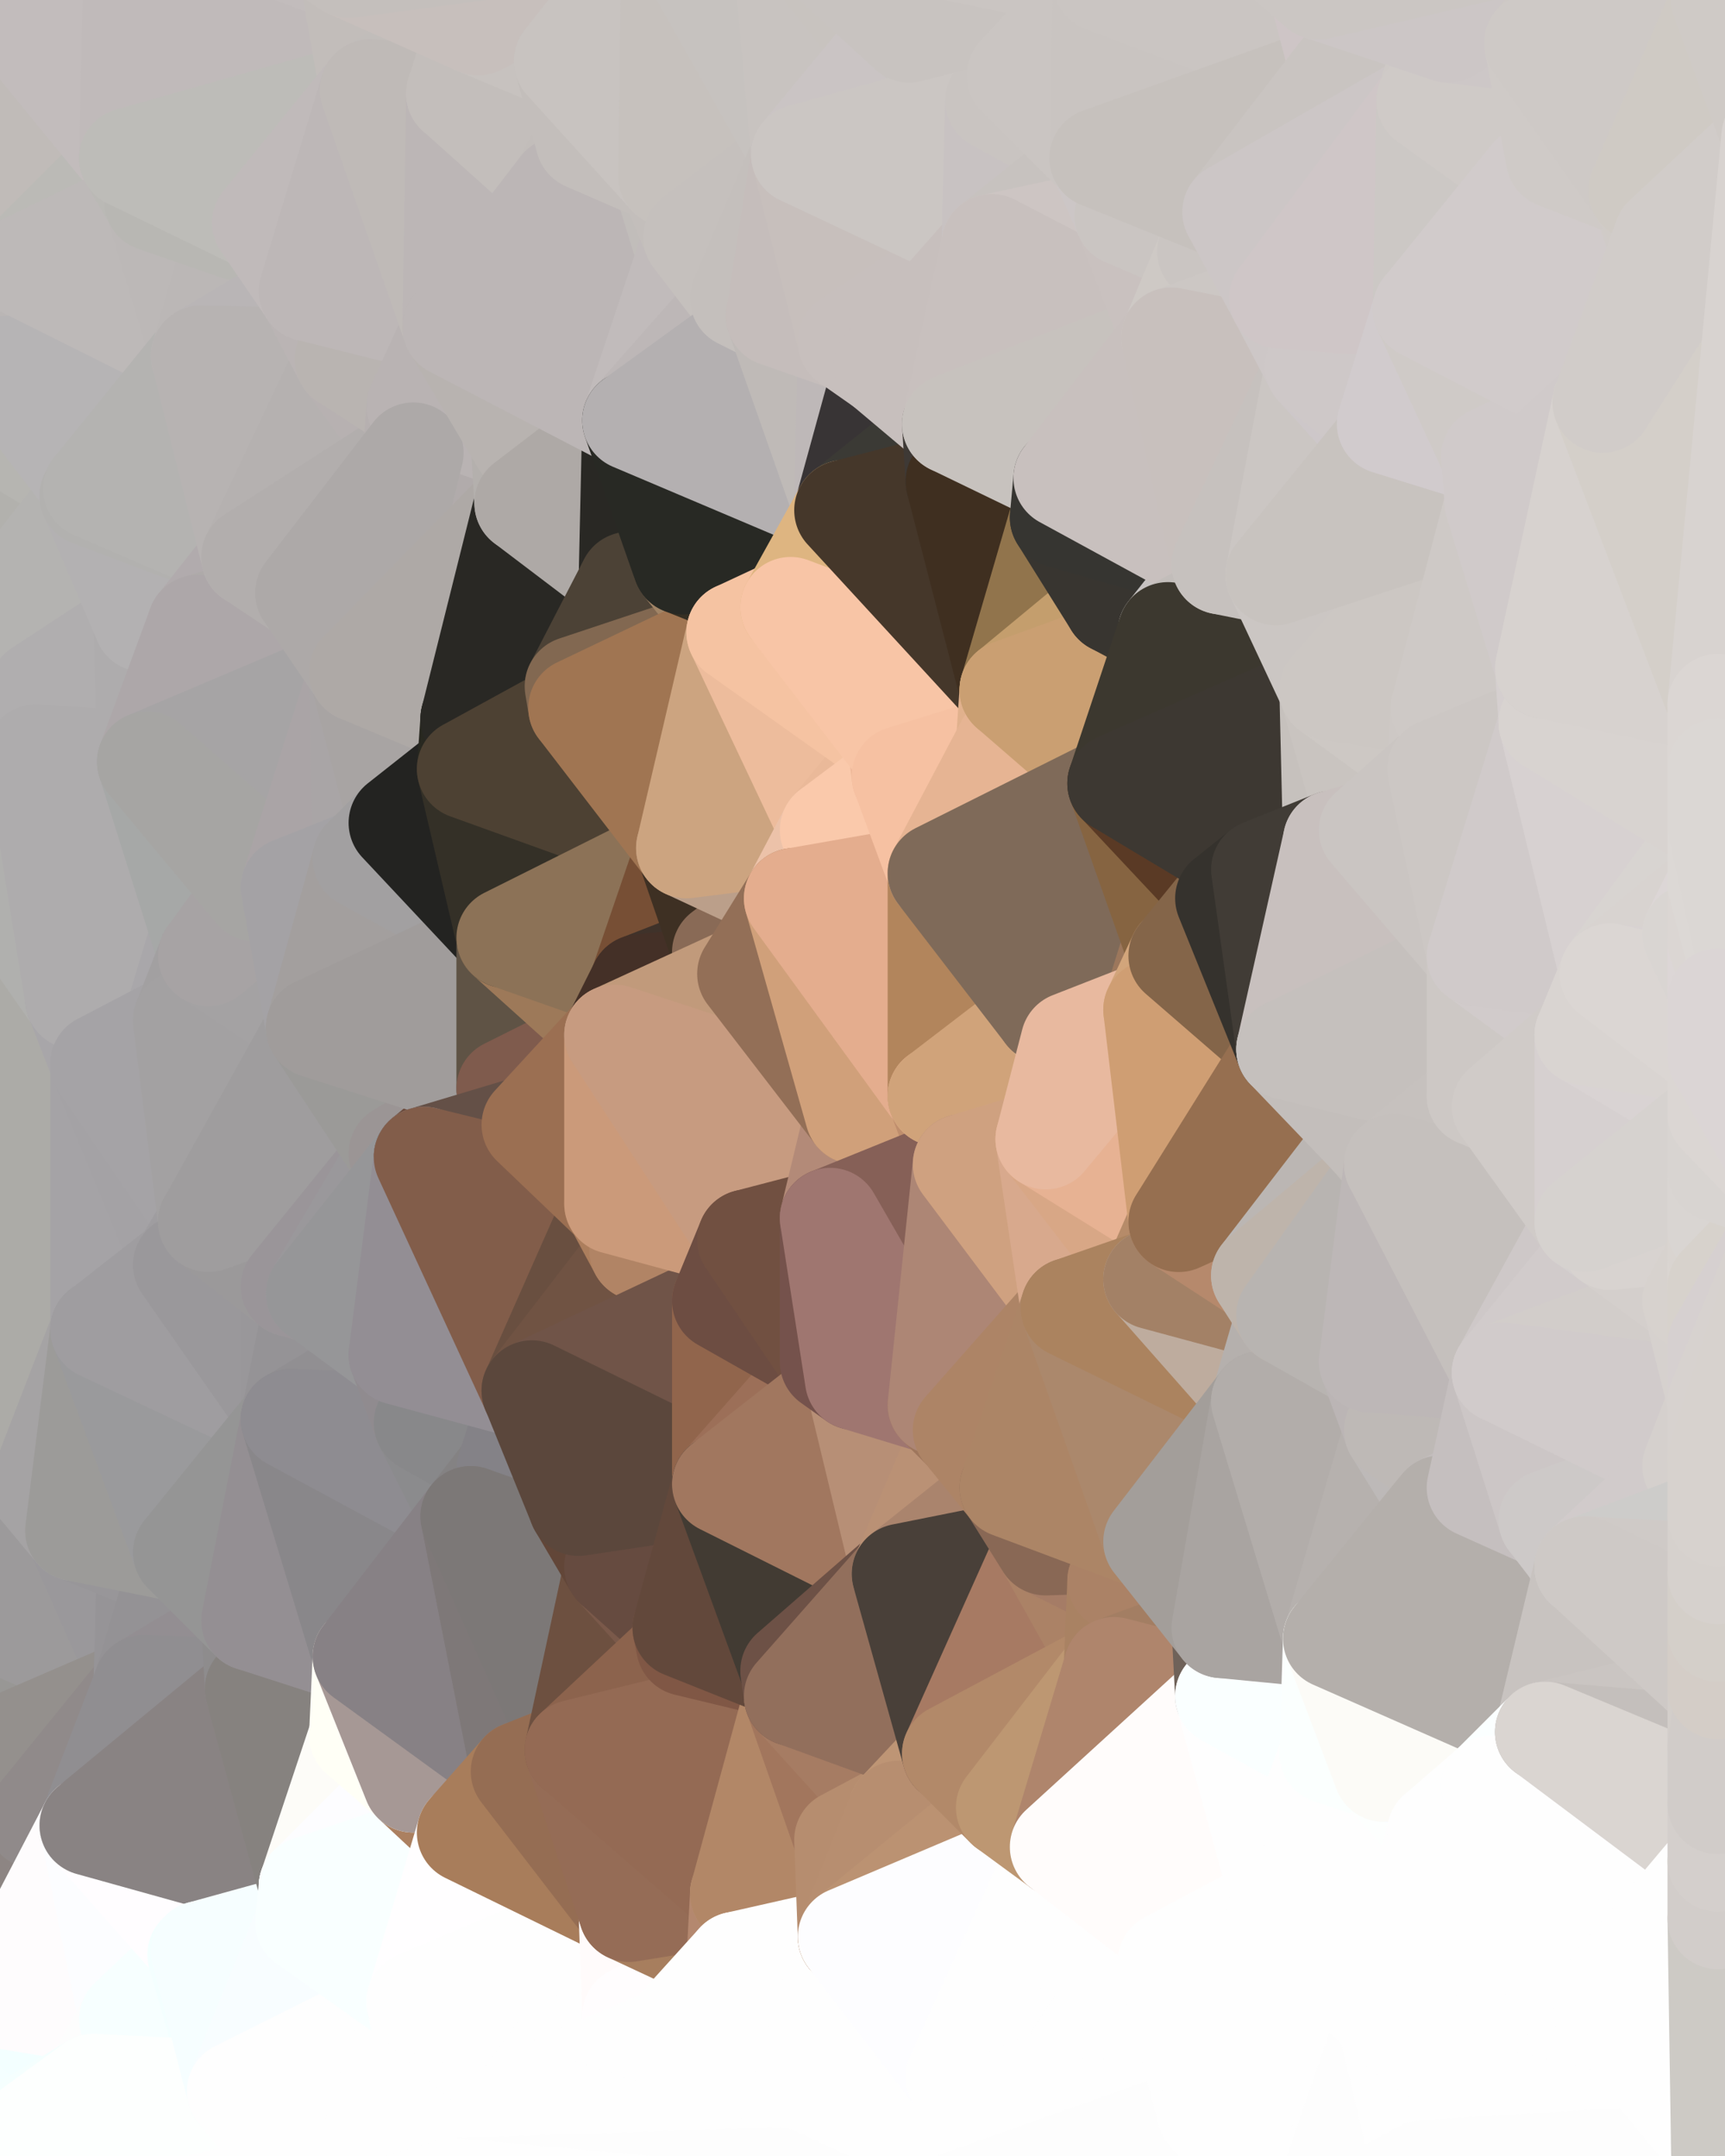 <?xml version="1.0" standalone="yes"?>
<svg width="480" height="600" xmlns="http://www.w3.org/2000/svg" version="1.1" ><rect width="100%" height="100%" fill="#333333" stroke="none"/><polygon points="-34,148 -34,518 -18,444" fill="rgba(171, 170, 168, 1)" stroke="rgba(171, 170, 168, 1)" stroke-width="28" stroke-linejoin="round"/>
		<polygon points="-18,222 -34,148 -18,444" fill="rgba(174, 174, 174, 1)" stroke="rgba(174, 174, 174, 1)" stroke-width="28" stroke-linejoin="round"/>
		<polygon points="-34,518 -19,500 -18,444" fill="rgba(150, 147, 142, 1)" stroke="rgba(150, 147, 142, 1)" stroke-width="28" stroke-linejoin="round"/>
		<polygon points="-19,204 -34,148 -18,222" fill="rgba(176, 175, 173, 1)" stroke="rgba(176, 175, 173, 1)" stroke-width="28" stroke-linejoin="round"/>
		<polygon points="-4,118 -34,148 -3,130" fill="rgba(181, 180, 176, 1)" stroke="rgba(181, 180, 176, 1)" stroke-width="28" stroke-linejoin="round"/>
		<polygon points="-3,130 -34,148 0,138" fill="rgba(181, 180, 176, 1)" stroke="rgba(181, 180, 176, 1)" stroke-width="28" stroke-linejoin="round"/>
		<polygon points="-34,148 -4,118 0,102" fill="rgba(180, 179, 174, 1)" stroke="rgba(180, 179, 174, 1)" stroke-width="28" stroke-linejoin="round"/>
		<polygon points="-34,518 -3,574 0,556" fill="rgba(255, 253, 244, 1)" stroke="rgba(255, 253, 244, 1)" stroke-width="28" stroke-linejoin="round"/>
		<polygon points="-34,148 -19,204 0,170" fill="rgba(178, 177, 172, 1)" stroke="rgba(178, 177, 172, 1)" stroke-width="28" stroke-linejoin="round"/>
		<polygon points="-3,574 -34,518 0,599" fill="rgba(253, 254, 255, 1)" stroke="rgba(253, 254, 255, 1)" stroke-width="28" stroke-linejoin="round"/>
		<polygon points="-18,444 -19,500 -4,488" fill="rgba(150, 149, 147, 1)" stroke="rgba(150, 149, 147, 1)" stroke-width="28" stroke-linejoin="round"/>
		<polygon points="-34,148 0,102 6,74" fill="rgba(183, 179, 180, 1)" stroke="rgba(183, 179, 180, 1)" stroke-width="28" stroke-linejoin="round"/>
		<polygon points="0,0 -34,148 6,74" fill="rgba(188, 185, 180, 1)" stroke="rgba(188, 185, 180, 1)" stroke-width="28" stroke-linejoin="round"/>
		<polygon points="-3,574 0,599 6,592" fill="rgba(243, 254, 255, 1)" stroke="rgba(243, 254, 255, 1)" stroke-width="28" stroke-linejoin="round"/>
		<polygon points="-34,148 0,170 0,138" fill="rgba(180, 179, 174, 1)" stroke="rgba(180, 179, 174, 1)" stroke-width="28" stroke-linejoin="round"/>
		<polygon points="-4,488 -19,500 10,506" fill="rgba(144, 145, 137, 1)" stroke="rgba(144, 145, 137, 1)" stroke-width="28" stroke-linejoin="round"/>
		<polygon points="-19,204 -18,222 10,210" fill="rgba(176, 175, 171, 1)" stroke="rgba(176, 175, 171, 1)" stroke-width="28" stroke-linejoin="round"/>
		<polygon points="0,170 -19,204 11,192" fill="rgba(177, 176, 174, 1)" stroke="rgba(177, 176, 174, 1)" stroke-width="28" stroke-linejoin="round"/>
		<polygon points="-19,204 10,210 11,192" fill="rgba(177, 176, 172, 1)" stroke="rgba(177, 176, 172, 1)" stroke-width="28" stroke-linejoin="round"/>
		<polygon points="-19,500 -34,518 10,506" fill="rgba(143, 140, 133, 1)" stroke="rgba(143, 140, 133, 1)" stroke-width="28" stroke-linejoin="round"/>
		<polygon points="11,414 -18,444 21,426" fill="rgba(161, 160, 158, 1)" stroke="rgba(161, 160, 158, 1)" stroke-width="28" stroke-linejoin="round"/>
		<polygon points="-34,518 0,556 10,506" fill="rgba(137, 133, 130, 1)" stroke="rgba(137, 133, 130, 1)" stroke-width="28" stroke-linejoin="round"/>
		<polygon points="-3,574 6,592 26,580" fill="rgba(246, 255, 255, 1)" stroke="rgba(246, 255, 255, 1)" stroke-width="28" stroke-linejoin="round"/>
		<polygon points="-3,130 0,138 26,136" fill="rgba(180, 179, 177, 1)" stroke="rgba(180, 179, 177, 1)" stroke-width="28" stroke-linejoin="round"/>
		<polygon points="0,138 25,138 26,136" fill="rgba(180, 179, 177, 1)" stroke="rgba(180, 179, 177, 1)" stroke-width="28" stroke-linejoin="round"/>
		<polygon points="21,278 28,370 28,296" fill="rgba(167, 165, 168, 1)" stroke="rgba(167, 165, 168, 1)" stroke-width="28" stroke-linejoin="round"/>
		<polygon points="-18,444 11,414 28,370" fill="rgba(164, 163, 161, 1)" stroke="rgba(164, 163, 161, 1)" stroke-width="28" stroke-linejoin="round"/>
		<polygon points="21,278 -18,444 28,370" fill="rgba(169, 167, 168, 1)" stroke="rgba(169, 167, 168, 1)" stroke-width="28" stroke-linejoin="round"/>
		<polygon points="0,556 -3,574 26,580" fill="rgba(244, 255, 255, 1)" stroke="rgba(244, 255, 255, 1)" stroke-width="28" stroke-linejoin="round"/>
		<polygon points="-4,118 -3,130 26,136" fill="rgba(180, 179, 175, 1)" stroke="rgba(180, 179, 175, 1)" stroke-width="28" stroke-linejoin="round"/>
		<polygon points="0,138 0,170 25,138" fill="rgba(178, 177, 173, 1)" stroke="rgba(178, 177, 173, 1)" stroke-width="28" stroke-linejoin="round"/>
		<polygon points="-18,222 -18,444 21,278" fill="rgba(172, 171, 167, 1)" stroke="rgba(172, 171, 167, 1)" stroke-width="28" stroke-linejoin="round"/>
		<polygon points="0,556 26,580 36,562" fill="rgba(243, 255, 255, 1)" stroke="rgba(243, 255, 255, 1)" stroke-width="28" stroke-linejoin="round"/>
		<polygon points="0,0 6,74 36,44" fill="rgba(192, 187, 184, 1)" stroke="rgba(192, 187, 184, 1)" stroke-width="28" stroke-linejoin="round"/>
		<polygon points="0,170 11,192 40,173" fill="rgba(177, 176, 174, 1)" stroke="rgba(177, 176, 174, 1)" stroke-width="28" stroke-linejoin="round"/>
		<polygon points="0,102 -4,118 26,136" fill="rgba(182, 181, 177, 1)" stroke="rgba(182, 181, 177, 1)" stroke-width="28" stroke-linejoin="round"/>
		<polygon points="-18,444 -4,488 40,469" fill="rgba(152, 151, 149, 1)" stroke="rgba(152, 151, 149, 1)" stroke-width="28" stroke-linejoin="round"/>
		<polygon points="21,426 -18,444 40,469" fill="rgba(156, 154, 155, 1)" stroke="rgba(156, 154, 155, 1)" stroke-width="28" stroke-linejoin="round"/>
		<polygon points="10,506 0,556 25,508" fill="rgba(141, 133, 131, 1)" stroke="rgba(141, 133, 131, 1)" stroke-width="28" stroke-linejoin="round"/>
		<polygon points="36,44 6,74 43,56" fill="rgba(187, 186, 182, 1)" stroke="rgba(187, 186, 182, 1)" stroke-width="28" stroke-linejoin="round"/>
		<polygon points="11,192 10,210 41,212" fill="rgba(175, 173, 174, 1)" stroke="rgba(175, 173, 174, 1)" stroke-width="28" stroke-linejoin="round"/>
		<polygon points="21,426 40,469 41,434" fill="rgba(154, 152, 155, 1)" stroke="rgba(154, 152, 155, 1)" stroke-width="28" stroke-linejoin="round"/>
		<polygon points="25,138 0,170 40,173" fill="rgba(180, 179, 177, 1)" stroke="rgba(180, 179, 177, 1)" stroke-width="28" stroke-linejoin="round"/>
		<polygon points="-4,488 10,506 40,469" fill="rgba(148, 144, 141, 1)" stroke="rgba(148, 144, 141, 1)" stroke-width="28" stroke-linejoin="round"/>
		<polygon points="10,506 25,508 40,469" fill="rgba(144, 138, 138, 1)" stroke="rgba(144, 138, 138, 1)" stroke-width="28" stroke-linejoin="round"/>
		<polygon points="0,0 36,44 37,0" fill="rgba(194, 188, 188, 1)" stroke="rgba(194, 188, 188, 1)" stroke-width="28" stroke-linejoin="round"/>
		<polygon points="25,508 0,556 36,562" fill="rgba(254, 252, 253, 1)" stroke="rgba(254, 252, 253, 1)" stroke-width="28" stroke-linejoin="round"/>
		<polygon points="10,210 -18,222 21,278" fill="rgba(176, 176, 174, 1)" stroke="rgba(176, 176, 174, 1)" stroke-width="28" stroke-linejoin="round"/>
		<polygon points="21,278 28,296 51,284" fill="rgba(168, 166, 169, 1)" stroke="rgba(168, 166, 169, 1)" stroke-width="28" stroke-linejoin="round"/>
		<polygon points="40,173 11,192 41,212" fill="rgba(176, 174, 175, 1)" stroke="rgba(176, 174, 175, 1)" stroke-width="28" stroke-linejoin="round"/>
		<polygon points="6,74 0,102 56,99" fill="rgba(186, 182, 181, 1)" stroke="rgba(186, 182, 181, 1)" stroke-width="28" stroke-linejoin="round"/>
		<polygon points="0,102 26,136 56,99" fill="rgba(182, 180, 181, 1)" stroke="rgba(182, 180, 181, 1)" stroke-width="28" stroke-linejoin="round"/>
		<polygon points="25,508 36,562 55,544" fill="rgba(252, 253, 255, 1)" stroke="rgba(252, 253, 255, 1)" stroke-width="28" stroke-linejoin="round"/>
		<polygon points="28,296 28,370 51,352" fill="rgba(165, 163, 166, 1)" stroke="rgba(165, 163, 166, 1)" stroke-width="28" stroke-linejoin="round"/>
		<polygon points="28,296 51,352 58,340" fill="rgba(164, 162, 165, 1)" stroke="rgba(164, 162, 165, 1)" stroke-width="28" stroke-linejoin="round"/>
		<polygon points="41,212 21,278 58,266" fill="rgba(171, 169, 172, 1)" stroke="rgba(171, 169, 172, 1)" stroke-width="28" stroke-linejoin="round"/>
		<polygon points="21,278 51,284 58,266" fill="rgba(169, 167, 170, 1)" stroke="rgba(169, 167, 170, 1)" stroke-width="28" stroke-linejoin="round"/>
		<polygon points="25,508 55,544 56,543" fill="rgba(252, 253, 255, 1)" stroke="rgba(252, 253, 255, 1)" stroke-width="28" stroke-linejoin="round"/>
		<polygon points="43,56 6,74 56,99" fill="rgba(189, 185, 184, 1)" stroke="rgba(189, 185, 184, 1)" stroke-width="28" stroke-linejoin="round"/>
		<polygon points="10,210 21,278 41,212" fill="rgba(174, 172, 173, 1)" stroke="rgba(174, 172, 173, 1)" stroke-width="28" stroke-linejoin="round"/>
		<polygon points="36,562 26,580 66,582" fill="rgba(253, 253, 253, 1)" stroke="rgba(253, 253, 253, 1)" stroke-width="28" stroke-linejoin="round"/>
		<polygon points="40,173 41,212 55,174" fill="rgba(174, 172, 173, 1)" stroke="rgba(174, 172, 173, 1)" stroke-width="28" stroke-linejoin="round"/>
		<polygon points="41,434 40,469 51,432" fill="rgba(150, 148, 151, 1)" stroke="rgba(150, 148, 151, 1)" stroke-width="28" stroke-linejoin="round"/>
		<polygon points="21,426 41,434 51,432" fill="rgba(152, 150, 153, 1)" stroke="rgba(152, 150, 153, 1)" stroke-width="28" stroke-linejoin="round"/>
		<polygon points="40,173 55,174 70,155" fill="rgba(175, 174, 172, 1)" stroke="rgba(175, 174, 172, 1)" stroke-width="28" stroke-linejoin="round"/>
		<polygon points="25,138 40,173 70,155" fill="rgba(179, 177, 178, 1)" stroke="rgba(179, 177, 178, 1)" stroke-width="28" stroke-linejoin="round"/>
		<polygon points="51,432 40,469 70,451" fill="rgba(148, 146, 149, 1)" stroke="rgba(148, 146, 149, 1)" stroke-width="28" stroke-linejoin="round"/>
		<polygon points="43,56 56,99 66,64" fill="rgba(188, 184, 183, 1)" stroke="rgba(188, 184, 183, 1)" stroke-width="28" stroke-linejoin="round"/>
		<polygon points="41,212 58,266 71,248" fill="rgba(166, 168, 167, 1)" stroke="rgba(166, 168, 167, 1)" stroke-width="28" stroke-linejoin="round"/>
		<polygon points="26,136 25,138 70,155" fill="rgba(178, 177, 175, 1)" stroke="rgba(178, 177, 175, 1)" stroke-width="28" stroke-linejoin="round"/>
		<polygon points="0,0 37,0 67,-29" fill="rgba(194, 188, 188, 1)" stroke="rgba(194, 188, 188, 1)" stroke-width="28" stroke-linejoin="round"/>
		<polygon points="11,414 21,426 28,370" fill="rgba(165, 163, 164, 1)" stroke="rgba(165, 163, 164, 1)" stroke-width="28" stroke-linejoin="round"/>
		<polygon points="70,451 40,469 71,470" fill="rgba(147, 142, 146, 1)" stroke="rgba(147, 142, 146, 1)" stroke-width="28" stroke-linejoin="round"/>
		<polygon points="55,544 36,562 66,582" fill="rgba(247, 255, 255, 1)" stroke="rgba(247, 255, 255, 1)" stroke-width="28" stroke-linejoin="round"/>
		<polygon points="51,284 28,296 58,340" fill="rgba(165, 163, 166, 1)" stroke="rgba(165, 163, 166, 1)" stroke-width="28" stroke-linejoin="round"/>
		<polygon points="28,370 21,426 51,432" fill="rgba(156, 155, 153, 1)" stroke="rgba(156, 155, 153, 1)" stroke-width="28" stroke-linejoin="round"/>
		<polygon points="58,340 51,352 81,358" fill="rgba(159, 157, 160, 1)" stroke="rgba(159, 157, 160, 1)" stroke-width="28" stroke-linejoin="round"/>
		<polygon points="28,370 51,432 81,395" fill="rgba(154, 154, 156, 1)" stroke="rgba(154, 154, 156, 1)" stroke-width="28" stroke-linejoin="round"/>
		<polygon points="51,352 28,370 81,395" fill="rgba(159, 157, 160, 1)" stroke="rgba(159, 157, 160, 1)" stroke-width="28" stroke-linejoin="round"/>
		<polygon points="56,99 26,136 70,155" fill="rgba(180, 179, 177, 1)" stroke="rgba(180, 179, 177, 1)" stroke-width="28" stroke-linejoin="round"/>
		<polygon points="56,543 85,535 86,525" fill="rgba(254, 254, 255, 1)" stroke="rgba(254, 254, 255, 1)" stroke-width="28" stroke-linejoin="round"/>
		<polygon points="66,64 56,99 86,81" fill="rgba(187, 183, 182, 1)" stroke="rgba(187, 183, 182, 1)" stroke-width="28" stroke-linejoin="round"/>
		<polygon points="73,62 66,64 86,81" fill="rgba(187, 183, 182, 1)" stroke="rgba(187, 183, 182, 1)" stroke-width="28" stroke-linejoin="round"/>
		<polygon points="70,155 55,174 85,165" fill="rgba(177, 171, 173, 1)" stroke="rgba(177, 171, 173, 1)" stroke-width="28" stroke-linejoin="round"/>
		<polygon points="40,469 25,508 71,470" fill="rgba(144, 142, 145, 1)" stroke="rgba(144, 142, 145, 1)" stroke-width="28" stroke-linejoin="round"/>
		<polygon points="58,266 51,284 88,286" fill="rgba(162, 160, 161, 1)" stroke="rgba(162, 160, 161, 1)" stroke-width="28" stroke-linejoin="round"/>
		<polygon points="25,508 56,543 86,525" fill="rgba(255, 253, 255, 1)" stroke="rgba(255, 253, 255, 1)" stroke-width="28" stroke-linejoin="round"/>
		<polygon points="71,470 25,508 86,525" fill="rgba(137, 131, 131, 1)" stroke="rgba(137, 131, 131, 1)" stroke-width="28" stroke-linejoin="round"/>
		<polygon points="51,352 81,395 81,358" fill="rgba(154, 152, 155, 1)" stroke="rgba(154, 152, 155, 1)" stroke-width="28" stroke-linejoin="round"/>
		<polygon points="36,44 43,56 73,62" fill="rgba(186, 185, 181, 1)" stroke="rgba(186, 185, 181, 1)" stroke-width="28" stroke-linejoin="round"/>
		<polygon points="43,56 66,64 73,62" fill="rgba(184, 183, 179, 1)" stroke="rgba(184, 183, 179, 1)" stroke-width="28" stroke-linejoin="round"/>
		<polygon points="56,543 55,544 66,582" fill="rgba(244, 255, 255, 1)" stroke="rgba(244, 255, 255, 1)" stroke-width="28" stroke-linejoin="round"/>
		<polygon points="6,592 0,599 26,580" fill="rgba(245, 255, 254, 1)" stroke="rgba(245, 255, 254, 1)" stroke-width="28" stroke-linejoin="round"/>
		<polygon points="86,81 56,99 96,100" fill="rgba(185, 181, 182, 1)" stroke="rgba(185, 181, 182, 1)" stroke-width="28" stroke-linejoin="round"/>
		<polygon points="67,-29 37,0 97,-9" fill="rgba(195, 189, 189, 1)" stroke="rgba(195, 189, 189, 1)" stroke-width="28" stroke-linejoin="round"/>
		<polygon points="66,582 0,599 96,618" fill="rgba(254, 254, 254, 1)" stroke="rgba(254, 254, 254, 1)" stroke-width="28" stroke-linejoin="round"/>
		<polygon points="51,284 58,340 88,286" fill="rgba(163, 161, 162, 1)" stroke="rgba(163, 161, 162, 1)" stroke-width="28" stroke-linejoin="round"/>
		<polygon points="81,247 58,266 88,286" fill="rgba(164, 162, 163, 1)" stroke="rgba(164, 162, 163, 1)" stroke-width="28" stroke-linejoin="round"/>
		<polygon points="81,358 81,395 88,360" fill="rgba(153, 151, 154, 1)" stroke="rgba(153, 151, 154, 1)" stroke-width="28" stroke-linejoin="round"/>
		<polygon points="71,248 58,266 81,247" fill="rgba(167, 163, 164, 1)" stroke="rgba(167, 163, 164, 1)" stroke-width="28" stroke-linejoin="round"/>
		<polygon points="26,580 0,599 66,582" fill="rgba(253, 255, 254, 1)" stroke="rgba(253, 255, 254, 1)" stroke-width="28" stroke-linejoin="round"/>
		<polygon points="85,165 55,174 100,187" fill="rgba(174, 170, 169, 1)" stroke="rgba(174, 170, 169, 1)" stroke-width="28" stroke-linejoin="round"/>
		<polygon points="70,451 71,470 101,461" fill="rgba(142, 140, 141, 1)" stroke="rgba(142, 140, 141, 1)" stroke-width="28" stroke-linejoin="round"/>
		<polygon points="56,543 66,582 85,535" fill="rgba(246, 254, 255, 1)" stroke="rgba(246, 254, 255, 1)" stroke-width="28" stroke-linejoin="round"/>
		<polygon points="97,-9 37,0 103,25" fill="rgba(194, 188, 188, 1)" stroke="rgba(194, 188, 188, 1)" stroke-width="28" stroke-linejoin="round"/>
		<polygon points="37,0 36,44 103,25" fill="rgba(192, 186, 186, 1)" stroke="rgba(192, 186, 186, 1)" stroke-width="28" stroke-linejoin="round"/>
		<polygon points="36,44 73,62 103,25" fill="rgba(189, 188, 184, 1)" stroke="rgba(189, 188, 184, 1)" stroke-width="28" stroke-linejoin="round"/>
		<polygon points="71,470 100,483 101,461" fill="rgba(138, 133, 137, 1)" stroke="rgba(138, 133, 137, 1)" stroke-width="28" stroke-linejoin="round"/>
		<polygon points="71,470 86,525 100,483" fill="rgba(134, 130, 127, 1)" stroke="rgba(134, 130, 127, 1)" stroke-width="28" stroke-linejoin="round"/>
		<polygon points="55,174 41,212 100,187" fill="rgba(173, 167, 169, 1)" stroke="rgba(173, 167, 169, 1)" stroke-width="28" stroke-linejoin="round"/>
		<polygon points="41,212 81,247 100,187" fill="rgba(166, 164, 165, 1)" stroke="rgba(166, 164, 165, 1)" stroke-width="28" stroke-linejoin="round"/>
		<polygon points="56,99 70,155 96,100" fill="rgba(183, 179, 178, 1)" stroke="rgba(183, 179, 178, 1)" stroke-width="28" stroke-linejoin="round"/>
		<polygon points="51,432 70,451 81,395" fill="rgba(149, 149, 149, 1)" stroke="rgba(149, 149, 149, 1)" stroke-width="28" stroke-linejoin="round"/>
		<polygon points="41,212 71,248 81,247" fill="rgba(166, 165, 163, 1)" stroke="rgba(166, 165, 163, 1)" stroke-width="28" stroke-linejoin="round"/>
		<polygon points="88,360 81,395 111,377" fill="rgba(149, 147, 150, 1)" stroke="rgba(149, 147, 150, 1)" stroke-width="28" stroke-linejoin="round"/>
		<polygon points="58,340 81,358 111,321" fill="rgba(155, 153, 154, 1)" stroke="rgba(155, 153, 154, 1)" stroke-width="28" stroke-linejoin="round"/>
		<polygon points="88,286 58,340 111,321" fill="rgba(159, 157, 158, 1)" stroke="rgba(159, 157, 158, 1)" stroke-width="28" stroke-linejoin="round"/>
		<polygon points="100,187 81,247 101,239" fill="rgba(170, 164, 166, 1)" stroke="rgba(170, 164, 166, 1)" stroke-width="28" stroke-linejoin="round"/>
		<polygon points="96,100 70,155 115,126" fill="rgba(181, 177, 176, 1)" stroke="rgba(181, 177, 176, 1)" stroke-width="28" stroke-linejoin="round"/>
		<polygon points="81,358 88,360 111,321" fill="rgba(154, 149, 153, 1)" stroke="rgba(154, 149, 153, 1)" stroke-width="28" stroke-linejoin="round"/>
		<polygon points="100,187 101,239 111,229" fill="rgba(169, 165, 166, 1)" stroke="rgba(169, 165, 166, 1)" stroke-width="28" stroke-linejoin="round"/>
		<polygon points="85,535 66,582 116,557" fill="rgba(248, 253, 255, 1)" stroke="rgba(248, 253, 255, 1)" stroke-width="28" stroke-linejoin="round"/>
		<polygon points="96,100 115,126 116,113" fill="rgba(183, 177, 177, 1)" stroke="rgba(183, 177, 177, 1)" stroke-width="28" stroke-linejoin="round"/>
		<polygon points="100,483 86,525 115,496" fill="rgba(253, 252, 248, 1)" stroke="rgba(253, 252, 248, 1)" stroke-width="28" stroke-linejoin="round"/>
		<polygon points="111,377 81,395 118,396" fill="rgba(145, 143, 146, 1)" stroke="rgba(145, 143, 146, 1)" stroke-width="28" stroke-linejoin="round"/>
		<polygon points="70,155 85,165 115,126" fill="rgba(178, 174, 173, 1)" stroke="rgba(178, 174, 173, 1)" stroke-width="28" stroke-linejoin="round"/>
		<polygon points="81,247 88,286 101,239" fill="rgba(164, 162, 165, 1)" stroke="rgba(164, 162, 165, 1)" stroke-width="28" stroke-linejoin="round"/>
		<polygon points="86,81 96,100 126,91" fill="rgba(186, 180, 180, 1)" stroke="rgba(186, 180, 180, 1)" stroke-width="28" stroke-linejoin="round"/>
		<polygon points="96,100 116,113 126,91" fill="rgba(185, 180, 177, 1)" stroke="rgba(185, 180, 177, 1)" stroke-width="28" stroke-linejoin="round"/>
		<polygon points="81,395 70,451 101,461" fill="rgba(148, 143, 147, 1)" stroke="rgba(148, 143, 147, 1)" stroke-width="28" stroke-linejoin="round"/>
		<polygon points="81,395 101,461 131,422" fill="rgba(137, 135, 138, 1)" stroke="rgba(137, 135, 138, 1)" stroke-width="28" stroke-linejoin="round"/>
		<polygon points="118,396 81,395 131,422" fill="rgba(142, 140, 145, 1)" stroke="rgba(142, 140, 145, 1)" stroke-width="28" stroke-linejoin="round"/>
		<polygon points="100,187 130,214 131,200" fill="rgba(168, 164, 163, 1)" stroke="rgba(168, 164, 163, 1)" stroke-width="28" stroke-linejoin="round"/>
		<polygon points="115,496 86,525 130,510" fill="rgba(253, 253, 255, 1)" stroke="rgba(253, 253, 255, 1)" stroke-width="28" stroke-linejoin="round"/>
		<polygon points="100,187 111,229 130,214" fill="rgba(168, 164, 163, 1)" stroke="rgba(168, 164, 163, 1)" stroke-width="28" stroke-linejoin="round"/>
		<polygon points="66,582 96,618 116,557" fill="rgba(254, 254, 254, 1)" stroke="rgba(254, 254, 254, 1)" stroke-width="28" stroke-linejoin="round"/>
		<polygon points="97,-9 103,25 133,7" fill="rgba(194, 189, 186, 1)" stroke="rgba(194, 189, 186, 1)" stroke-width="28" stroke-linejoin="round"/>
		<polygon points="103,25 127,26 133,7" fill="rgba(193, 189, 186, 1)" stroke="rgba(193, 189, 186, 1)" stroke-width="28" stroke-linejoin="round"/>
		<polygon points="86,525 116,557 130,510" fill="rgba(249, 255, 255, 1)" stroke="rgba(249, 255, 255, 1)" stroke-width="28" stroke-linejoin="round"/>
		<polygon points="116,557 96,618 126,609" fill="rgba(254, 254, 254, 1)" stroke="rgba(254, 254, 254, 1)" stroke-width="28" stroke-linejoin="round"/>
		<polygon points="111,321 88,360 118,322" fill="rgba(154, 152, 155, 1)" stroke="rgba(154, 152, 155, 1)" stroke-width="28" stroke-linejoin="round"/>
		<polygon points="86,525 85,535 116,557" fill="rgba(249, 255, 255, 1)" stroke="rgba(249, 255, 255, 1)" stroke-width="28" stroke-linejoin="round"/>
		<polygon points="73,62 86,81 103,25" fill="rgba(192, 186, 186, 1)" stroke="rgba(192, 186, 186, 1)" stroke-width="28" stroke-linejoin="round"/>
		<polygon points="118,396 131,422 141,409" fill="rgba(139, 139, 141, 1)" stroke="rgba(139, 139, 141, 1)" stroke-width="28" stroke-linejoin="round"/>
		<polygon points="101,239 88,286 141,261" fill="rgba(163, 159, 158, 1)" stroke="rgba(163, 159, 158, 1)" stroke-width="28" stroke-linejoin="round"/>
		<polygon points="111,229 101,239 141,261" fill="rgba(162, 160, 161, 1)" stroke="rgba(162, 160, 161, 1)" stroke-width="28" stroke-linejoin="round"/>
		<polygon points="88,286 111,321 141,303" fill="rgba(155, 154, 152, 1)" stroke="rgba(155, 154, 152, 1)" stroke-width="28" stroke-linejoin="round"/>
		<polygon points="111,321 118,322 141,303" fill="rgba(155, 149, 149, 1)" stroke="rgba(155, 149, 149, 1)" stroke-width="28" stroke-linejoin="round"/>
		<polygon points="88,360 111,377 118,322" fill="rgba(150, 150, 152, 1)" stroke="rgba(150, 150, 152, 1)" stroke-width="28" stroke-linejoin="round"/>
		<polygon points="115,496 130,510 145,493" fill="rgba(171, 128, 96, 1)" stroke="rgba(171, 128, 96, 1)" stroke-width="28" stroke-linejoin="round"/>
		<polygon points="116,113 115,126 145,123" fill="rgba(182, 176, 176, 1)" stroke="rgba(182, 176, 176, 1)" stroke-width="28" stroke-linejoin="round"/>
		<polygon points="101,461 100,483 115,496" fill="rgba(255, 255, 246, 1)" stroke="rgba(255, 255, 246, 1)" stroke-width="28" stroke-linejoin="round"/>
		<polygon points="145,123 115,126 146,140" fill="rgba(180, 174, 174, 1)" stroke="rgba(180, 174, 174, 1)" stroke-width="28" stroke-linejoin="round"/>
		<polygon points="116,557 126,609 146,584" fill="rgba(254, 254, 254, 1)" stroke="rgba(254, 254, 254, 1)" stroke-width="28" stroke-linejoin="round"/>
		<polygon points="103,25 86,81 126,91" fill="rgba(189, 183, 183, 1)" stroke="rgba(189, 183, 183, 1)" stroke-width="28" stroke-linejoin="round"/>
		<polygon points="141,303 118,322 148,313" fill="rgba(107, 74, 59, 1)" stroke="rgba(107, 74, 59, 1)" stroke-width="28" stroke-linejoin="round"/>
		<polygon points="111,377 118,396 148,387" fill="rgba(144, 139, 143, 1)" stroke="rgba(144, 139, 143, 1)" stroke-width="28" stroke-linejoin="round"/>
		<polygon points="118,396 141,409 148,387" fill="rgba(136, 136, 138, 1)" stroke="rgba(136, 136, 138, 1)" stroke-width="28" stroke-linejoin="round"/>
		<polygon points="115,126 100,187 146,140" fill="rgba(177, 171, 171, 1)" stroke="rgba(177, 171, 171, 1)" stroke-width="28" stroke-linejoin="round"/>
		<polygon points="101,461 115,496 145,493" fill="rgba(166, 152, 149, 1)" stroke="rgba(166, 152, 149, 1)" stroke-width="28" stroke-linejoin="round"/>
		<polygon points="126,91 116,113 145,123" fill="rgba(185, 179, 179, 1)" stroke="rgba(185, 179, 179, 1)" stroke-width="28" stroke-linejoin="round"/>
		<polygon points="88,286 141,303 141,261" fill="rgba(160, 156, 155, 1)" stroke="rgba(160, 156, 155, 1)" stroke-width="28" stroke-linejoin="round"/>
		<polygon points="103,25 126,91 127,26" fill="rgba(191, 186, 183, 1)" stroke="rgba(191, 186, 183, 1)" stroke-width="28" stroke-linejoin="round"/>
		<polygon points="85,165 100,187 115,126" fill="rgba(173, 169, 168, 1)" stroke="rgba(173, 169, 168, 1)" stroke-width="28" stroke-linejoin="round"/>
		<polygon points="116,557 146,584 156,570" fill="rgba(254, 254, 254, 1)" stroke="rgba(254, 254, 254, 1)" stroke-width="28" stroke-linejoin="round"/>
		<polygon points="127,26 126,91 156,52" fill="rgba(188, 182, 182, 1)" stroke="rgba(188, 182, 182, 1)" stroke-width="28" stroke-linejoin="round"/>
		<polygon points="133,7 127,26 157,17" fill="rgba(195, 190, 187, 1)" stroke="rgba(195, 190, 187, 1)" stroke-width="28" stroke-linejoin="round"/>
		<polygon points="100,187 131,200 146,140" fill="rgba(174, 169, 166, 1)" stroke="rgba(174, 169, 166, 1)" stroke-width="28" stroke-linejoin="round"/>
		<polygon points="130,214 111,229 141,261" fill="rgba(35, 35, 33, 1)" stroke="rgba(35, 35, 33, 1)" stroke-width="28" stroke-linejoin="round"/>
		<polygon points="141,409 131,422 161,419" fill="rgba(132, 130, 131, 1)" stroke="rgba(132, 130, 131, 1)" stroke-width="28" stroke-linejoin="round"/>
		<polygon points="160,191 131,200 161,197" fill="rgba(37, 36, 32, 1)" stroke="rgba(37, 36, 32, 1)" stroke-width="28" stroke-linejoin="round"/>
		<polygon points="127,26 156,52 163,39" fill="rgba(195, 190, 187, 1)" stroke="rgba(195, 190, 187, 1)" stroke-width="28" stroke-linejoin="round"/>
		<polygon points="157,17 127,26 163,39" fill="rgba(195, 190, 187, 1)" stroke="rgba(195, 190, 187, 1)" stroke-width="28" stroke-linejoin="round"/>
		<polygon points="131,200 130,214 161,197" fill="rgba(40, 40, 32, 1)" stroke="rgba(40, 40, 32, 1)" stroke-width="28" stroke-linejoin="round"/>
		<polygon points="146,140 131,200 160,191" fill="rgba(41, 40, 36, 1)" stroke="rgba(41, 40, 36, 1)" stroke-width="28" stroke-linejoin="round"/>
		<polygon points="161,419 131,422 171,436" fill="rgba(129, 127, 132, 1)" stroke="rgba(129, 127, 132, 1)" stroke-width="28" stroke-linejoin="round"/>
		<polygon points="141,261 141,303 171,288" fill="rgba(95, 83, 69, 1)" stroke="rgba(95, 83, 69, 1)" stroke-width="28" stroke-linejoin="round"/>
		<polygon points="141,303 148,313 171,288" fill="rgba(127, 91, 77, 1)" stroke="rgba(127, 91, 77, 1)" stroke-width="28" stroke-linejoin="round"/>
		<polygon points="148,313 118,322 171,335" fill="rgba(100, 80, 71, 1)" stroke="rgba(100, 80, 71, 1)" stroke-width="28" stroke-linejoin="round"/>
		<polygon points="148,387 141,409 161,419" fill="rgba(132, 130, 135, 1)" stroke="rgba(132, 130, 135, 1)" stroke-width="28" stroke-linejoin="round"/>
		<polygon points="118,322 111,377 148,387" fill="rgba(147, 142, 148, 1)" stroke="rgba(147, 142, 148, 1)" stroke-width="28" stroke-linejoin="round"/>
		<polygon points="131,422 101,461 145,493" fill="rgba(135, 129, 133, 1)" stroke="rgba(135, 129, 133, 1)" stroke-width="28" stroke-linejoin="round"/>
		<polygon points="130,510 116,557 175,532" fill="rgba(255, 254, 255, 1)" stroke="rgba(255, 254, 255, 1)" stroke-width="28" stroke-linejoin="round"/>
		<polygon points="146,140 160,191 175,162" fill="rgba(41, 40, 36, 1)" stroke="rgba(41, 40, 36, 1)" stroke-width="28" stroke-linejoin="round"/>
		<polygon points="118,322 148,387 171,335" fill="rgba(130, 93, 74, 1)" stroke="rgba(130, 93, 74, 1)" stroke-width="28" stroke-linejoin="round"/>
		<polygon points="131,422 145,493 160,487" fill="rgba(126, 120, 120, 1)" stroke="rgba(126, 120, 120, 1)" stroke-width="28" stroke-linejoin="round"/>
		<polygon points="116,557 156,570 175,532" fill="rgba(254, 254, 254, 1)" stroke="rgba(254, 254, 254, 1)" stroke-width="28" stroke-linejoin="round"/>
		<polygon points="131,422 160,487 171,436" fill="rgba(124, 120, 119, 1)" stroke="rgba(124, 120, 119, 1)" stroke-width="28" stroke-linejoin="round"/>
		<polygon points="141,261 171,288 178,274" fill="rgba(157, 121, 89, 1)" stroke="rgba(157, 121, 89, 1)" stroke-width="28" stroke-linejoin="round"/>
		<polygon points="171,335 148,387 178,348" fill="rgba(105, 79, 64, 1)" stroke="rgba(105, 79, 64, 1)" stroke-width="28" stroke-linejoin="round"/>
		<polygon points="175,532 156,570 176,561" fill="rgba(254, 254, 254, 1)" stroke="rgba(254, 254, 254, 1)" stroke-width="28" stroke-linejoin="round"/>
		<polygon points="145,123 146,140 176,117" fill="rgba(180, 176, 173, 1)" stroke="rgba(180, 176, 173, 1)" stroke-width="28" stroke-linejoin="round"/>
		<polygon points="126,91 145,123 176,117" fill="rgba(184, 179, 176, 1)" stroke="rgba(184, 179, 176, 1)" stroke-width="28" stroke-linejoin="round"/>
		<polygon points="145,493 130,510 175,532" fill="rgba(168, 125, 91, 1)" stroke="rgba(168, 125, 91, 1)" stroke-width="28" stroke-linejoin="round"/>
		<polygon points="160,487 145,493 175,532" fill="rgba(149, 109, 83, 1)" stroke="rgba(149, 109, 83, 1)" stroke-width="28" stroke-linejoin="round"/>
		<polygon points="163,39 156,52 186,49" fill="rgba(194, 189, 186, 1)" stroke="rgba(194, 189, 186, 1)" stroke-width="28" stroke-linejoin="round"/>
		<polygon points="133,7 157,17 187,-21" fill="rgba(199, 194, 191, 1)" stroke="rgba(199, 194, 191, 1)" stroke-width="28" stroke-linejoin="round"/>
		<polygon points="176,561 156,570 186,567" fill="rgba(254, 254, 254, 1)" stroke="rgba(254, 254, 254, 1)" stroke-width="28" stroke-linejoin="round"/>
		<polygon points="171,436 160,487 191,458" fill="rgba(109, 80, 64, 1)" stroke="rgba(109, 80, 64, 1)" stroke-width="28" stroke-linejoin="round"/>
		<polygon points="190,453 171,436 191,458" fill="rgba(122, 89, 74, 1)" stroke="rgba(122, 89, 74, 1)" stroke-width="28" stroke-linejoin="round"/>
		<polygon points="130,214 141,261 191,236" fill="rgba(52, 48, 39, 1)" stroke="rgba(52, 48, 39, 1)" stroke-width="28" stroke-linejoin="round"/>
		<polygon points="161,197 130,214 191,236" fill="rgba(77, 65, 51, 1)" stroke="rgba(77, 65, 51, 1)" stroke-width="28" stroke-linejoin="round"/>
		<polygon points="146,140 175,162 176,117" fill="rgba(174, 169, 166, 1)" stroke="rgba(174, 169, 166, 1)" stroke-width="28" stroke-linejoin="round"/>
		<polygon points="156,52 176,117 193,66" fill="rgba(193, 188, 185, 1)" stroke="rgba(193, 188, 185, 1)" stroke-width="28" stroke-linejoin="round"/>
		<polygon points="186,49 156,52 193,66" fill="rgba(193, 189, 186, 1)" stroke="rgba(193, 189, 186, 1)" stroke-width="28" stroke-linejoin="round"/>
		<polygon points="141,261 178,274 191,236" fill="rgba(140, 114, 87, 1)" stroke="rgba(140, 114, 87, 1)" stroke-width="28" stroke-linejoin="round"/>
		<polygon points="176,117 175,162 190,157" fill="rgba(41, 40, 36, 1)" stroke="rgba(41, 40, 36, 1)" stroke-width="28" stroke-linejoin="round"/>
		<polygon points="97,-9 133,7 187,-21" fill="rgba(199, 191, 188, 1)" stroke="rgba(199, 191, 188, 1)" stroke-width="28" stroke-linejoin="round"/>
		<polygon points="156,52 126,91 176,117" fill="rgba(188, 182, 182, 1)" stroke="rgba(188, 182, 182, 1)" stroke-width="28" stroke-linejoin="round"/>
		<polygon points="148,313 171,335 171,288" fill="rgba(155, 111, 82, 1)" stroke="rgba(155, 111, 82, 1)" stroke-width="28" stroke-linejoin="round"/>
		<polygon points="191,236 178,274 201,265" fill="rgba(119, 79, 53, 1)" stroke="rgba(119, 79, 53, 1)" stroke-width="28" stroke-linejoin="round"/>
		<polygon points="161,419 171,436 201,413" fill="rgba(98, 70, 56, 1)" stroke="rgba(98, 70, 56, 1)" stroke-width="28" stroke-linejoin="round"/>
		<polygon points="156,570 146,584 186,567" fill="rgba(254, 254, 254, 1)" stroke="rgba(254, 254, 254, 1)" stroke-width="28" stroke-linejoin="round"/>
		<polygon points="190,157 175,162 205,176" fill="rgba(54, 55, 49, 1)" stroke="rgba(54, 55, 49, 1)" stroke-width="28" stroke-linejoin="round"/>
		<polygon points="175,532 176,561 205,546" fill="rgba(255, 251, 251, 1)" stroke="rgba(255, 251, 251, 1)" stroke-width="28" stroke-linejoin="round"/>
		<polygon points="176,561 186,567 205,546" fill="rgba(255, 253, 254, 1)" stroke="rgba(255, 253, 254, 1)" stroke-width="28" stroke-linejoin="round"/>
		<polygon points="178,348 148,387 201,362" fill="rgba(112, 83, 67, 1)" stroke="rgba(112, 83, 67, 1)" stroke-width="28" stroke-linejoin="round"/>
		<polygon points="193,66 176,117 206,83" fill="rgba(193, 187, 187, 1)" stroke="rgba(193, 187, 187, 1)" stroke-width="28" stroke-linejoin="round"/>
		<polygon points="175,162 160,191 205,176" fill="rgba(76, 66, 54, 1)" stroke="rgba(76, 66, 54, 1)" stroke-width="28" stroke-linejoin="round"/>
		<polygon points="171,335 178,348 208,345" fill="rgba(172, 126, 93, 1)" stroke="rgba(172, 126, 93, 1)" stroke-width="28" stroke-linejoin="round"/>
		<polygon points="178,348 201,362 208,345" fill="rgba(177, 132, 101, 1)" stroke="rgba(177, 132, 101, 1)" stroke-width="28" stroke-linejoin="round"/>
		<polygon points="201,265 178,274 208,271" fill="rgba(63, 50, 42, 1)" stroke="rgba(63, 50, 42, 1)" stroke-width="28" stroke-linejoin="round"/>
		<polygon points="175,532 205,546 206,527" fill="rgba(167, 126, 94, 1)" stroke="rgba(167, 126, 94, 1)" stroke-width="28" stroke-linejoin="round"/>
		<polygon points="160,191 161,197 205,176" fill="rgba(130, 104, 81, 1)" stroke="rgba(130, 104, 81, 1)" stroke-width="28" stroke-linejoin="round"/>
		<polygon points="148,387 201,413 201,362" fill="rgba(112, 84, 72, 1)" stroke="rgba(112, 84, 72, 1)" stroke-width="28" stroke-linejoin="round"/>
		<polygon points="171,436 190,453 201,413" fill="rgba(102, 75, 64, 1)" stroke="rgba(102, 75, 64, 1)" stroke-width="28" stroke-linejoin="round"/>
		<polygon points="148,387 161,419 201,413" fill="rgba(91, 71, 60, 1)" stroke="rgba(91, 71, 60, 1)" stroke-width="28" stroke-linejoin="round"/>
		<polygon points="157,17 163,39 186,49" fill="rgba(195, 190, 187, 1)" stroke="rgba(195, 190, 187, 1)" stroke-width="28" stroke-linejoin="round"/>
		<polygon points="186,567 146,584 216,606" fill="rgba(254, 254, 254, 1)" stroke="rgba(254, 254, 254, 1)" stroke-width="28" stroke-linejoin="round"/>
		<polygon points="146,584 126,609 216,606" fill="rgba(254, 254, 254, 1)" stroke="rgba(254, 254, 254, 1)" stroke-width="28" stroke-linejoin="round"/>
		<polygon points="178,274 171,288 208,271" fill="rgba(68, 48, 39, 1)" stroke="rgba(68, 48, 39, 1)" stroke-width="28" stroke-linejoin="round"/>
		<polygon points="160,487 175,532 206,527" fill="rgba(149, 108, 86, 1)" stroke="rgba(149, 108, 86, 1)" stroke-width="28" stroke-linejoin="round"/>
		<polygon points="220,465 191,458 221,472" fill="rgba(129, 88, 70, 1)" stroke="rgba(129, 88, 70, 1)" stroke-width="28" stroke-linejoin="round"/>
		<polygon points="191,236 201,265 221,250" fill="rgba(62, 48, 35, 1)" stroke="rgba(62, 48, 35, 1)" stroke-width="28" stroke-linejoin="round"/>
		<polygon points="67,-29 97,-9 187,-21" fill="rgba(196, 191, 188, 1)" stroke="rgba(196, 191, 188, 1)" stroke-width="28" stroke-linejoin="round"/>
		<polygon points="186,49 193,66 223,43" fill="rgba(195, 190, 187, 1)" stroke="rgba(195, 190, 187, 1)" stroke-width="28" stroke-linejoin="round"/>
		<polygon points="191,458 160,487 221,472" fill="rgba(140, 99, 77, 1)" stroke="rgba(140, 99, 77, 1)" stroke-width="28" stroke-linejoin="round"/>
		<polygon points="160,487 206,527 221,472" fill="rgba(148, 106, 84, 1)" stroke="rgba(148, 106, 84, 1)" stroke-width="28" stroke-linejoin="round"/>
		<polygon points="201,265 208,271 221,250" fill="rgba(137, 106, 86, 1)" stroke="rgba(137, 106, 86, 1)" stroke-width="28" stroke-linejoin="round"/>
		<polygon points="190,453 191,458 220,465" fill="rgba(128, 87, 69, 1)" stroke="rgba(128, 87, 69, 1)" stroke-width="28" stroke-linejoin="round"/>
		<polygon points="190,157 205,176 220,169" fill="rgba(161, 132, 102, 1)" stroke="rgba(161, 132, 102, 1)" stroke-width="28" stroke-linejoin="round"/>
		<polygon points="206,83 176,117 216,88" fill="rgba(189, 183, 183, 1)" stroke="rgba(189, 183, 183, 1)" stroke-width="28" stroke-linejoin="round"/>
		<polygon points="161,197 191,236 205,176" fill="rgba(160, 117, 82, 1)" stroke="rgba(160, 117, 82, 1)" stroke-width="28" stroke-linejoin="round"/>
		<polygon points="157,17 186,49 187,-21" fill="rgba(200, 195, 192, 1)" stroke="rgba(200, 195, 192, 1)" stroke-width="28" stroke-linejoin="round"/>
		<polygon points="201,362 201,413 231,379" fill="rgba(145, 101, 76, 1)" stroke="rgba(145, 101, 76, 1)" stroke-width="28" stroke-linejoin="round"/>
		<polygon points="191,236 221,250 231,231" fill="rgba(187, 159, 138, 1)" stroke="rgba(187, 159, 138, 1)" stroke-width="28" stroke-linejoin="round"/>
		<polygon points="171,288 171,335 208,345" fill="rgba(203, 154, 122, 1)" stroke="rgba(203, 154, 122, 1)" stroke-width="28" stroke-linejoin="round"/>
		<polygon points="190,157 220,169 235,142" fill="rgba(53, 47, 35, 1)" stroke="rgba(53, 47, 35, 1)" stroke-width="28" stroke-linejoin="round"/>
		<polygon points="206,527 205,546 236,539" fill="rgba(180, 136, 111, 1)" stroke="rgba(180, 136, 111, 1)" stroke-width="28" stroke-linejoin="round"/>
		<polygon points="176,117 190,157 235,142" fill="rgba(40, 41, 36, 1)" stroke="rgba(40, 41, 36, 1)" stroke-width="28" stroke-linejoin="round"/>
		<polygon points="187,-21 186,49 223,43" fill="rgba(198, 193, 189, 1)" stroke="rgba(198, 193, 189, 1)" stroke-width="28" stroke-linejoin="round"/>
		<polygon points="193,66 206,83 223,43" fill="rgba(197, 192, 189, 1)" stroke="rgba(197, 192, 189, 1)" stroke-width="28" stroke-linejoin="round"/>
		<polygon points="208,345 231,339 238,310" fill="rgba(147, 110, 94, 1)" stroke="rgba(147, 110, 94, 1)" stroke-width="28" stroke-linejoin="round"/>
		<polygon points="208,271 171,288 238,310" fill="rgba(193, 154, 123, 1)" stroke="rgba(193, 154, 123, 1)" stroke-width="28" stroke-linejoin="round"/>
		<polygon points="171,288 208,345 238,310" fill="rgba(199, 155, 128, 1)" stroke="rgba(199, 155, 128, 1)" stroke-width="28" stroke-linejoin="round"/>
		<polygon points="231,379 201,413 238,384" fill="rgba(156, 111, 88, 1)" stroke="rgba(156, 111, 88, 1)" stroke-width="28" stroke-linejoin="round"/>
		<polygon points="235,512 206,527 236,539" fill="rgba(188, 147, 119, 1)" stroke="rgba(188, 147, 119, 1)" stroke-width="28" stroke-linejoin="round"/>
		<polygon points="221,472 206,527 235,512" fill="rgba(178, 135, 103, 1)" stroke="rgba(178, 135, 103, 1)" stroke-width="28" stroke-linejoin="round"/>
		<polygon points="216,88 176,117 235,142" fill="rgba(180, 176, 177, 1)" stroke="rgba(180, 176, 177, 1)" stroke-width="28" stroke-linejoin="round"/>
		<polygon points="208,345 201,362 231,379" fill="rgba(109, 77, 66, 1)" stroke="rgba(109, 77, 66, 1)" stroke-width="28" stroke-linejoin="round"/>
		<polygon points="231,339 208,345 231,379" fill="rgba(113, 80, 65, 1)" stroke="rgba(113, 80, 65, 1)" stroke-width="28" stroke-linejoin="round"/>
		<polygon points="205,176 191,236 231,231" fill="rgba(204, 164, 128, 1)" stroke="rgba(204, 164, 128, 1)" stroke-width="28" stroke-linejoin="round"/>
		<polygon points="217,-24 187,-21 223,43" fill="rgba(198, 194, 191, 1)" stroke="rgba(198, 194, 191, 1)" stroke-width="28" stroke-linejoin="round"/>
		<polygon points="206,83 216,88 223,43" fill="rgba(196, 191, 188, 1)" stroke="rgba(196, 191, 188, 1)" stroke-width="28" stroke-linejoin="round"/>
		<polygon points="201,413 190,453 220,465" fill="rgba(98, 72, 59, 1)" stroke="rgba(98, 72, 59, 1)" stroke-width="28" stroke-linejoin="round"/>
		<polygon points="216,88 235,142 236,95" fill="rgba(191, 186, 183, 1)" stroke="rgba(191, 186, 183, 1)" stroke-width="28" stroke-linejoin="round"/>
		<polygon points="205,546 186,567 216,606" fill="rgba(254, 254, 254, 1)" stroke="rgba(254, 254, 254, 1)" stroke-width="28" stroke-linejoin="round"/>
		<polygon points="217,-24 223,43 247,14" fill="rgba(200, 195, 192, 1)" stroke="rgba(200, 195, 192, 1)" stroke-width="28" stroke-linejoin="round"/>
		<polygon points="205,176 231,231 250,208" fill="rgba(237, 188, 156, 1)" stroke="rgba(237, 188, 156, 1)" stroke-width="28" stroke-linejoin="round"/>
		<polygon points="250,208 231,231 251,216" fill="rgba(234, 185, 153, 1)" stroke="rgba(234, 185, 153, 1)" stroke-width="28" stroke-linejoin="round"/>
		<polygon points="201,413 220,465 251,438" fill="rgba(66, 59, 51, 1)" stroke="rgba(66, 59, 51, 1)" stroke-width="28" stroke-linejoin="round"/>
		<polygon points="220,169 205,176 250,208" fill="rgba(245, 195, 162, 1)" stroke="rgba(245, 195, 162, 1)" stroke-width="28" stroke-linejoin="round"/>
		<polygon points="236,95 235,142 246,102" fill="rgba(190, 184, 184, 1)" stroke="rgba(190, 184, 184, 1)" stroke-width="28" stroke-linejoin="round"/>
		<polygon points="217,-24 247,14 253,9" fill="rgba(200, 195, 191, 1)" stroke="rgba(200, 195, 191, 1)" stroke-width="28" stroke-linejoin="round"/>
		<polygon points="221,472 235,512 250,504" fill="rgba(162, 118, 93, 1)" stroke="rgba(162, 118, 93, 1)" stroke-width="28" stroke-linejoin="round"/>
		<polygon points="231,231 221,250 261,243" fill="rgba(236, 194, 169, 1)" stroke="rgba(236, 194, 169, 1)" stroke-width="28" stroke-linejoin="round"/>
		<polygon points="251,216 231,231 261,243" fill="rgba(250, 201, 171, 1)" stroke="rgba(250, 201, 171, 1)" stroke-width="28" stroke-linejoin="round"/>
		<polygon points="238,384 201,413 251,438" fill="rgba(161, 119, 95, 1)" stroke="rgba(161, 119, 95, 1)" stroke-width="28" stroke-linejoin="round"/>
		<polygon points="205,546 216,606 236,539" fill="rgba(254, 254, 254, 1)" stroke="rgba(254, 254, 254, 1)" stroke-width="28" stroke-linejoin="round"/>
		<polygon points="223,43 216,88 236,95" fill="rgba(197, 189, 187, 1)" stroke="rgba(197, 189, 187, 1)" stroke-width="28" stroke-linejoin="round"/>
		<polygon points="221,472 250,504 265,488" fill="rgba(166, 124, 99, 1)" stroke="rgba(166, 124, 99, 1)" stroke-width="28" stroke-linejoin="round"/>
		<polygon points="246,102 235,142 265,118" fill="rgba(56, 52, 53, 1)" stroke="rgba(56, 52, 53, 1)" stroke-width="28" stroke-linejoin="round"/>
		<polygon points="265,118 235,142 266,134" fill="rgba(59, 58, 53, 1)" stroke="rgba(59, 58, 53, 1)" stroke-width="28" stroke-linejoin="round"/>
		<polygon points="236,539 216,606 266,578" fill="rgba(254, 254, 254, 1)" stroke="rgba(254, 254, 254, 1)" stroke-width="28" stroke-linejoin="round"/>
		<polygon points="238,310 231,339 268,324" fill="rgba(179, 138, 120, 1)" stroke="rgba(179, 138, 120, 1)" stroke-width="28" stroke-linejoin="round"/>
		<polygon points="261,305 238,310 268,324" fill="rgba(231, 182, 149, 1)" stroke="rgba(231, 182, 149, 1)" stroke-width="28" stroke-linejoin="round"/>
		<polygon points="261,391 251,438 268,398" fill="rgba(194, 154, 129, 1)" stroke="rgba(194, 154, 129, 1)" stroke-width="28" stroke-linejoin="round"/>
		<polygon points="216,606 246,620 266,578" fill="rgba(254, 254, 254, 1)" stroke="rgba(254, 254, 254, 1)" stroke-width="28" stroke-linejoin="round"/>
		<polygon points="238,384 251,438 261,391" fill="rgba(183, 143, 118, 1)" stroke="rgba(183, 143, 118, 1)" stroke-width="28" stroke-linejoin="round"/>
		<polygon points="220,465 221,472 251,438" fill="rgba(109, 81, 70, 1)" stroke="rgba(109, 81, 70, 1)" stroke-width="28" stroke-linejoin="round"/>
		<polygon points="235,512 236,539 250,504" fill="rgba(182, 141, 111, 1)" stroke="rgba(182, 141, 111, 1)" stroke-width="28" stroke-linejoin="round"/>
		<polygon points="221,250 208,271 238,310" fill="rgba(147, 111, 87, 1)" stroke="rgba(147, 111, 87, 1)" stroke-width="28" stroke-linejoin="round"/>
		<polygon points="223,43 236,95 276,68" fill="rgba(199, 191, 188, 1)" stroke="rgba(199, 191, 188, 1)" stroke-width="28" stroke-linejoin="round"/>
		<polygon points="251,438 221,472 265,488" fill="rgba(146, 111, 92, 1)" stroke="rgba(146, 111, 92, 1)" stroke-width="28" stroke-linejoin="round"/>
		<polygon points="221,250 238,310 261,305" fill="rgba(208, 160, 122, 1)" stroke="rgba(208, 160, 122, 1)" stroke-width="28" stroke-linejoin="round"/>
		<polygon points="253,9 247,14 277,28" fill="rgba(200, 195, 192, 1)" stroke="rgba(200, 195, 192, 1)" stroke-width="28" stroke-linejoin="round"/>
		<polygon points="236,95 246,102 276,68" fill="rgba(199, 191, 189, 1)" stroke="rgba(199, 191, 189, 1)" stroke-width="28" stroke-linejoin="round"/>
		<polygon points="231,339 231,379 238,384" fill="rgba(117, 82, 76, 1)" stroke="rgba(117, 82, 76, 1)" stroke-width="28" stroke-linejoin="round"/>
		<polygon points="250,208 251,216 280,207" fill="rgba(237, 184, 153, 1)" stroke="rgba(237, 184, 153, 1)" stroke-width="28" stroke-linejoin="round"/>
		<polygon points="265,488 250,504 280,503" fill="rgba(190, 149, 117, 1)" stroke="rgba(190, 149, 117, 1)" stroke-width="28" stroke-linejoin="round"/>
		<polygon points="247,14 223,43 277,28" fill="rgba(202, 196, 196, 1)" stroke="rgba(202, 196, 196, 1)" stroke-width="28" stroke-linejoin="round"/>
		<polygon points="266,578 246,620 276,586" fill="rgba(254, 254, 254, 1)" stroke="rgba(254, 254, 254, 1)" stroke-width="28" stroke-linejoin="round"/>
		<polygon points="221,250 261,305 261,243" fill="rgba(228, 173, 142, 1)" stroke="rgba(228, 173, 142, 1)" stroke-width="28" stroke-linejoin="round"/>
		<polygon points="268,398 251,438 281,414" fill="rgba(186, 145, 117, 1)" stroke="rgba(186, 145, 117, 1)" stroke-width="28" stroke-linejoin="round"/>
		<polygon points="250,208 280,207 281,192" fill="rgba(244, 191, 160, 1)" stroke="rgba(244, 191, 160, 1)" stroke-width="28" stroke-linejoin="round"/>
		<polygon points="253,9 277,28 283,21" fill="rgba(201, 196, 193, 1)" stroke="rgba(201, 196, 193, 1)" stroke-width="28" stroke-linejoin="round"/>
		<polygon points="235,142 220,169 281,192" fill="rgba(222, 181, 129, 1)" stroke="rgba(222, 181, 129, 1)" stroke-width="28" stroke-linejoin="round"/>
		<polygon points="220,169 250,208 281,192" fill="rgba(248, 197, 166, 1)" stroke="rgba(248, 197, 166, 1)" stroke-width="28" stroke-linejoin="round"/>
		<polygon points="251,216 261,243 280,207" fill="rgba(246, 193, 162, 1)" stroke="rgba(246, 193, 162, 1)" stroke-width="28" stroke-linejoin="round"/>
		<polygon points="223,43 276,68 277,28" fill="rgba(203, 198, 195, 1)" stroke="rgba(203, 198, 195, 1)" stroke-width="28" stroke-linejoin="round"/>
		<polygon points="281,414 251,438 291,430" fill="rgba(170, 132, 109, 1)" stroke="rgba(170, 132, 109, 1)" stroke-width="28" stroke-linejoin="round"/>
		<polygon points="261,243 261,305 291,282" fill="rgba(178, 133, 92, 1)" stroke="rgba(178, 133, 92, 1)" stroke-width="28" stroke-linejoin="round"/>
		<polygon points="261,305 268,324 291,317" fill="rgba(191, 142, 109, 1)" stroke="rgba(191, 142, 109, 1)" stroke-width="28" stroke-linejoin="round"/>
		<polygon points="266,134 235,142 281,192" fill="rgba(69, 55, 42, 1)" stroke="rgba(69, 55, 42, 1)" stroke-width="28" stroke-linejoin="round"/>
		<polygon points="231,339 261,391 268,324" fill="rgba(134, 96, 87, 1)" stroke="rgba(134, 96, 87, 1)" stroke-width="28" stroke-linejoin="round"/>
		<polygon points="231,339 238,384 261,391" fill="rgba(159, 118, 112, 1)" stroke="rgba(159, 118, 112, 1)" stroke-width="28" stroke-linejoin="round"/>
		<polygon points="246,102 265,118 276,68" fill="rgba(199, 191, 189, 1)" stroke="rgba(199, 191, 189, 1)" stroke-width="28" stroke-linejoin="round"/>
		<polygon points="266,578 276,586 296,577" fill="rgba(254, 254, 254, 1)" stroke="rgba(254, 254, 254, 1)" stroke-width="28" stroke-linejoin="round"/>
		<polygon points="265,118 266,134 296,133" fill="rgba(62, 57, 53, 1)" stroke="rgba(62, 57, 53, 1)" stroke-width="28" stroke-linejoin="round"/>
		<polygon points="266,134 295,144 296,133" fill="rgba(54, 50, 47, 1)" stroke="rgba(54, 50, 47, 1)" stroke-width="28" stroke-linejoin="round"/>
		<polygon points="250,504 236,539 280,503" fill="rgba(183, 142, 112, 1)" stroke="rgba(183, 142, 112, 1)" stroke-width="28" stroke-linejoin="round"/>
		<polygon points="261,305 291,317 298,290" fill="rgba(235, 179, 144, 1)" stroke="rgba(235, 179, 144, 1)" stroke-width="28" stroke-linejoin="round"/>
		<polygon points="291,282 261,305 298,290" fill="rgba(208, 163, 122, 1)" stroke="rgba(208, 163, 122, 1)" stroke-width="28" stroke-linejoin="round"/>
		<polygon points="261,391 268,398 298,364" fill="rgba(158, 118, 92, 1)" stroke="rgba(158, 118, 92, 1)" stroke-width="28" stroke-linejoin="round"/>
		<polygon points="268,324 261,391 298,364" fill="rgba(173, 134, 117, 1)" stroke="rgba(173, 134, 117, 1)" stroke-width="28" stroke-linejoin="round"/>
		<polygon points="266,134 281,192 295,144" fill="rgba(63, 47, 32, 1)" stroke="rgba(63, 47, 32, 1)" stroke-width="28" stroke-linejoin="round"/>
		<polygon points="280,503 236,539 295,514" fill="rgba(187, 146, 114, 1)" stroke="rgba(187, 146, 114, 1)" stroke-width="28" stroke-linejoin="round"/>
		<polygon points="266,578 296,577 306,562" fill="rgba(254, 254, 254, 1)" stroke="rgba(254, 254, 254, 1)" stroke-width="28" stroke-linejoin="round"/>
		<polygon points="277,28 276,68 306,44" fill="rgba(200, 194, 194, 1)" stroke="rgba(200, 194, 194, 1)" stroke-width="28" stroke-linejoin="round"/>
		<polygon points="253,9 283,21 307,-5" fill="rgba(203, 198, 195, 1)" stroke="rgba(203, 198, 195, 1)" stroke-width="28" stroke-linejoin="round"/>
		<polygon points="283,21 277,28 306,44" fill="rgba(201, 196, 193, 1)" stroke="rgba(201, 196, 193, 1)" stroke-width="28" stroke-linejoin="round"/>
		<polygon points="236,539 266,578 295,514" fill="rgba(253, 253, 255, 1)" stroke="rgba(253, 253, 255, 1)" stroke-width="28" stroke-linejoin="round"/>
		<polygon points="251,438 265,488 291,430" fill="rgba(73, 64, 57, 1)" stroke="rgba(73, 64, 57, 1)" stroke-width="28" stroke-linejoin="round"/>
		<polygon points="216,606 126,609 246,620" fill="rgba(253, 253, 253, 1)" stroke="rgba(253, 253, 253, 1)" stroke-width="28" stroke-linejoin="round"/>
		<polygon points="295,144 281,192 310,168" fill="rgba(145, 116, 76, 1)" stroke="rgba(145, 116, 76, 1)" stroke-width="28" stroke-linejoin="round"/>
		<polygon points="291,430 265,488 310,464" fill="rgba(167, 122, 99, 1)" stroke="rgba(167, 122, 99, 1)" stroke-width="28" stroke-linejoin="round"/>
		<polygon points="295,514 266,578 306,562" fill="rgba(254, 254, 254, 1)" stroke="rgba(254, 254, 254, 1)" stroke-width="28" stroke-linejoin="round"/>
		<polygon points="291,317 268,324 298,364" fill="rgba(207, 161, 128, 1)" stroke="rgba(207, 161, 128, 1)" stroke-width="28" stroke-linejoin="round"/>
		<polygon points="306,44 276,68 313,60" fill="rgba(199, 194, 191, 1)" stroke="rgba(199, 194, 191, 1)" stroke-width="28" stroke-linejoin="round"/>
		<polygon points="281,192 280,207 311,218" fill="rgba(225, 177, 141, 1)" stroke="rgba(225, 177, 141, 1)" stroke-width="28" stroke-linejoin="round"/>
		<polygon points="280,207 261,243 311,218" fill="rgba(230, 180, 147, 1)" stroke="rgba(230, 180, 147, 1)" stroke-width="28" stroke-linejoin="round"/>
		<polygon points="291,430 310,464 311,440" fill="rgba(171, 130, 102, 1)" stroke="rgba(171, 130, 102, 1)" stroke-width="28" stroke-linejoin="round"/>
		<polygon points="265,488 280,503 310,464" fill="rgba(178, 137, 105, 1)" stroke="rgba(178, 137, 105, 1)" stroke-width="28" stroke-linejoin="round"/>
		<polygon points="268,398 281,414 298,364" fill="rgba(173, 132, 102, 1)" stroke="rgba(173, 132, 102, 1)" stroke-width="28" stroke-linejoin="round"/>
		<polygon points="291,282 298,290 321,281" fill="rgba(209, 169, 133, 1)" stroke="rgba(209, 169, 133, 1)" stroke-width="28" stroke-linejoin="round"/>
		<polygon points="291,430 311,440 321,429" fill="rgba(165, 124, 102, 1)" stroke="rgba(165, 124, 102, 1)" stroke-width="28" stroke-linejoin="round"/>
		<polygon points="217,-24 253,9 307,-5" fill="rgba(200, 195, 192, 1)" stroke="rgba(200, 195, 192, 1)" stroke-width="28" stroke-linejoin="round"/>
		<polygon points="295,514 306,562 326,538" fill="rgba(254, 254, 254, 1)" stroke="rgba(254, 254, 254, 1)" stroke-width="28" stroke-linejoin="round"/>
		<polygon points="306,562 325,546 326,538" fill="rgba(254, 254, 254, 1)" stroke="rgba(254, 254, 254, 1)" stroke-width="28" stroke-linejoin="round"/>
		<polygon points="313,60 276,68 326,94" fill="rgba(205, 197, 195, 1)" stroke="rgba(205, 197, 195, 1)" stroke-width="28" stroke-linejoin="round"/>
		<polygon points="276,68 265,118 326,94" fill="rgba(200, 192, 190, 1)" stroke="rgba(200, 192, 190, 1)" stroke-width="28" stroke-linejoin="round"/>
		<polygon points="265,118 296,133 326,94" fill="rgba(199, 194, 190, 1)" stroke="rgba(199, 194, 190, 1)" stroke-width="28" stroke-linejoin="round"/>
		<polygon points="291,317 298,364 321,356" fill="rgba(216, 169, 141, 1)" stroke="rgba(216, 169, 141, 1)" stroke-width="28" stroke-linejoin="round"/>
		<polygon points="291,317 321,356 328,340" fill="rgba(216, 167, 134, 1)" stroke="rgba(216, 167, 134, 1)" stroke-width="28" stroke-linejoin="round"/>
		<polygon points="311,218 291,282 328,266" fill="rgba(172, 131, 101, 1)" stroke="rgba(172, 131, 101, 1)" stroke-width="28" stroke-linejoin="round"/>
		<polygon points="291,282 321,281 328,266" fill="rgba(156, 119, 92, 1)" stroke="rgba(156, 119, 92, 1)" stroke-width="28" stroke-linejoin="round"/>
		<polygon points="310,168 281,192 325,176" fill="rgba(196, 158, 109, 1)" stroke="rgba(196, 158, 109, 1)" stroke-width="28" stroke-linejoin="round"/>
		<polygon points="281,192 311,218 325,176" fill="rgba(202, 159, 114, 1)" stroke="rgba(202, 159, 114, 1)" stroke-width="28" stroke-linejoin="round"/>
		<polygon points="281,414 291,430 321,429" fill="rgba(137, 104, 85, 1)" stroke="rgba(137, 104, 85, 1)" stroke-width="28" stroke-linejoin="round"/>
		<polygon points="261,243 291,282 311,218" fill="rgba(127, 106, 89, 1)" stroke="rgba(127, 106, 89, 1)" stroke-width="28" stroke-linejoin="round"/>
		<polygon points="280,503 295,514 310,464" fill="rgba(189, 151, 114, 1)" stroke="rgba(189, 151, 114, 1)" stroke-width="28" stroke-linejoin="round"/>
		<polygon points="283,21 306,44 307,-5" fill="rgba(202, 197, 194, 1)" stroke="rgba(202, 197, 194, 1)" stroke-width="28" stroke-linejoin="round"/>
		<polygon points="313,60 326,94 336,70" fill="rgba(201, 193, 191, 1)" stroke="rgba(201, 193, 191, 1)" stroke-width="28" stroke-linejoin="round"/>
		<polygon points="306,562 296,577 336,588" fill="rgba(254, 254, 254, 1)" stroke="rgba(254, 254, 254, 1)" stroke-width="28" stroke-linejoin="round"/>
		<polygon points="311,440 310,464 340,453" fill="rgba(169, 130, 99, 1)" stroke="rgba(169, 130, 99, 1)" stroke-width="28" stroke-linejoin="round"/>
		<polygon points="310,168 325,176 340,157" fill="rgba(57, 54, 47, 1)" stroke="rgba(57, 54, 47, 1)" stroke-width="28" stroke-linejoin="round"/>
		<polygon points="311,218 328,266 341,250" fill="rgba(134, 100, 65, 1)" stroke="rgba(134, 100, 65, 1)" stroke-width="28" stroke-linejoin="round"/>
		<polygon points="321,429 311,440 340,453" fill="rgba(171, 130, 102, 1)" stroke="rgba(171, 130, 102, 1)" stroke-width="28" stroke-linejoin="round"/>
		<polygon points="295,144 310,168 340,157" fill="rgba(56, 53, 48, 1)" stroke="rgba(56, 53, 48, 1)" stroke-width="28" stroke-linejoin="round"/>
		<polygon points="306,44 313,60 343,59" fill="rgba(204, 198, 198, 1)" stroke="rgba(204, 198, 198, 1)" stroke-width="28" stroke-linejoin="round"/>
		<polygon points="313,60 336,70 343,59" fill="rgba(202, 197, 194, 1)" stroke="rgba(202, 197, 194, 1)" stroke-width="28" stroke-linejoin="round"/>
		<polygon points="340,453 310,464 341,472" fill="rgba(163, 126, 99, 1)" stroke="rgba(163, 126, 99, 1)" stroke-width="28" stroke-linejoin="round"/>
		<polygon points="310,464 295,514 341,472" fill="rgba(175, 133, 108, 1)" stroke="rgba(175, 133, 108, 1)" stroke-width="28" stroke-linejoin="round"/>
		<polygon points="296,133 295,144 340,157" fill="rgba(54, 53, 49, 1)" stroke="rgba(54, 53, 49, 1)" stroke-width="28" stroke-linejoin="round"/>
		<polygon points="325,546 306,562 336,588" fill="rgba(254, 254, 254, 1)" stroke="rgba(254, 254, 254, 1)" stroke-width="28" stroke-linejoin="round"/>
		<polygon points="321,281 291,317 328,340" fill="rgba(231, 178, 147, 1)" stroke="rgba(231, 178, 147, 1)" stroke-width="28" stroke-linejoin="round"/>
		<polygon points="298,290 291,317 321,281" fill="rgba(232, 185, 159, 1)" stroke="rgba(232, 185, 159, 1)" stroke-width="28" stroke-linejoin="round"/>
		<polygon points="298,364 281,414 321,429" fill="rgba(172, 133, 102, 1)" stroke="rgba(172, 133, 102, 1)" stroke-width="28" stroke-linejoin="round"/>
		<polygon points="328,340 321,356 351,355" fill="rgba(182, 139, 105, 1)" stroke="rgba(182, 139, 105, 1)" stroke-width="28" stroke-linejoin="round"/>
		<polygon points="298,364 321,429 351,390" fill="rgba(171, 136, 108, 1)" stroke="rgba(171, 136, 108, 1)" stroke-width="28" stroke-linejoin="round"/>
		<polygon points="321,356 298,364 351,390" fill="rgba(171, 131, 95, 1)" stroke="rgba(171, 131, 95, 1)" stroke-width="28" stroke-linejoin="round"/>
		<polygon points="217,-24 307,-5 337,-29" fill="rgba(202, 197, 194, 1)" stroke="rgba(202, 197, 194, 1)" stroke-width="28" stroke-linejoin="round"/>
		<polygon points="296,577 276,586 336,588" fill="rgba(254, 254, 254, 1)" stroke="rgba(254, 254, 254, 1)" stroke-width="28" stroke-linejoin="round"/>
		<polygon points="311,218 341,250 351,242" fill="rgba(90, 58, 37, 1)" stroke="rgba(90, 58, 37, 1)" stroke-width="28" stroke-linejoin="round"/>
		<polygon points="336,70 326,94 356,83" fill="rgba(206, 201, 197, 1)" stroke="rgba(206, 201, 197, 1)" stroke-width="28" stroke-linejoin="round"/>
		<polygon points="326,538 355,530 356,527" fill="rgba(254, 254, 254, 1)" stroke="rgba(254, 254, 254, 1)" stroke-width="28" stroke-linejoin="round"/>
		<polygon points="328,266 321,281 358,292" fill="rgba(210, 165, 123, 1)" stroke="rgba(210, 165, 123, 1)" stroke-width="28" stroke-linejoin="round"/>
		<polygon points="321,281 328,340 358,292" fill="rgba(207, 158, 115, 1)" stroke="rgba(207, 158, 115, 1)" stroke-width="28" stroke-linejoin="round"/>
		<polygon points="321,356 351,390 358,366" fill="rgba(190, 172, 158, 1)" stroke="rgba(190, 172, 158, 1)" stroke-width="28" stroke-linejoin="round"/>
		<polygon points="351,355 321,356 358,366" fill="rgba(163, 129, 102, 1)" stroke="rgba(163, 129, 102, 1)" stroke-width="28" stroke-linejoin="round"/>
		<polygon points="343,59 336,70 356,83" fill="rgba(202, 197, 194, 1)" stroke="rgba(202, 197, 194, 1)" stroke-width="28" stroke-linejoin="round"/>
		<polygon points="341,472 326,538 356,527" fill="rgba(254, 254, 254, 1)" stroke="rgba(254, 254, 254, 1)" stroke-width="28" stroke-linejoin="round"/>
		<polygon points="340,157 325,176 355,160" fill="rgba(198, 194, 193, 1)" stroke="rgba(198, 194, 193, 1)" stroke-width="28" stroke-linejoin="round"/>
		<polygon points="326,538 325,546 355,530" fill="rgba(254, 254, 254, 1)" stroke="rgba(254, 254, 254, 1)" stroke-width="28" stroke-linejoin="round"/>
		<polygon points="295,514 326,538 341,472" fill="rgba(255, 252, 251, 1)" stroke="rgba(255, 252, 251, 1)" stroke-width="28" stroke-linejoin="round"/>
		<polygon points="326,94 296,133 340,157" fill="rgba(200, 192, 190, 1)" stroke="rgba(200, 192, 190, 1)" stroke-width="28" stroke-linejoin="round"/>
		<polygon points="356,83 326,94 366,102" fill="rgba(204, 199, 196, 1)" stroke="rgba(204, 199, 196, 1)" stroke-width="28" stroke-linejoin="round"/>
		<polygon points="276,586 246,620 336,588" fill="rgba(254, 254, 254, 1)" stroke="rgba(254, 254, 254, 1)" stroke-width="28" stroke-linejoin="round"/>
		<polygon points="337,-29 307,-5 367,-3" fill="rgba(202, 197, 194, 1)" stroke="rgba(202, 197, 194, 1)" stroke-width="28" stroke-linejoin="round"/>
		<polygon points="126,609 96,618 246,620" fill="rgba(254, 254, 254, 1)" stroke="rgba(254, 254, 254, 1)" stroke-width="28" stroke-linejoin="round"/>
		<polygon points="340,453 341,472 371,456" fill="rgba(111, 98, 89, 1)" stroke="rgba(111, 98, 89, 1)" stroke-width="28" stroke-linejoin="round"/>
		<polygon points="341,472 356,527 370,488" fill="rgba(254, 254, 254, 1)" stroke="rgba(254, 254, 254, 1)" stroke-width="28" stroke-linejoin="round"/>
		<polygon points="355,160 325,176 370,192" fill="rgba(194, 189, 186, 1)" stroke="rgba(194, 189, 186, 1)" stroke-width="28" stroke-linejoin="round"/>
		<polygon points="325,176 311,218 370,192" fill="rgba(60, 56, 47, 1)" stroke="rgba(60, 56, 47, 1)" stroke-width="28" stroke-linejoin="round"/>
		<polygon points="336,588 246,620 366,620" fill="rgba(253, 253, 253, 1)" stroke="rgba(253, 253, 253, 1)" stroke-width="28" stroke-linejoin="round"/>
		<polygon points="341,250 328,266 358,292" fill="rgba(132, 101, 73, 1)" stroke="rgba(132, 101, 73, 1)" stroke-width="28" stroke-linejoin="round"/>
		<polygon points="307,-5 306,44 373,20" fill="rgba(201, 196, 193, 1)" stroke="rgba(201, 196, 193, 1)" stroke-width="28" stroke-linejoin="round"/>
		<polygon points="367,-3 307,-5 373,20" fill="rgba(202, 197, 194, 1)" stroke="rgba(202, 197, 194, 1)" stroke-width="28" stroke-linejoin="round"/>
		<polygon points="306,44 343,59 373,20" fill="rgba(198, 193, 189, 1)" stroke="rgba(198, 193, 189, 1)" stroke-width="28" stroke-linejoin="round"/>
		<polygon points="341,472 370,488 371,456" fill="rgba(250, 255, 255, 1)" stroke="rgba(250, 255, 255, 1)" stroke-width="28" stroke-linejoin="round"/>
		<polygon points="370,192 351,242 371,234" fill="rgba(121, 120, 118, 1)" stroke="rgba(121, 120, 118, 1)" stroke-width="28" stroke-linejoin="round"/>
		<polygon points="311,218 351,242 370,192" fill="rgba(61, 56, 50, 1)" stroke="rgba(61, 56, 50, 1)" stroke-width="28" stroke-linejoin="round"/>
		<polygon points="326,94 340,157 366,102" fill="rgba(200, 192, 189, 1)" stroke="rgba(200, 192, 189, 1)" stroke-width="28" stroke-linejoin="round"/>
		<polygon points="358,366 351,390 381,379" fill="rgba(181, 176, 173, 1)" stroke="rgba(181, 176, 173, 1)" stroke-width="28" stroke-linejoin="round"/>
		<polygon points="328,340 351,355 381,316" fill="rgba(182, 137, 108, 1)" stroke="rgba(182, 137, 108, 1)" stroke-width="28" stroke-linejoin="round"/>
		<polygon points="358,292 328,340 381,316" fill="rgba(150, 111, 80, 1)" stroke="rgba(150, 111, 80, 1)" stroke-width="28" stroke-linejoin="round"/>
		<polygon points="340,157 355,160 366,102" fill="rgba(198, 193, 190, 1)" stroke="rgba(198, 193, 190, 1)" stroke-width="28" stroke-linejoin="round"/>
		<polygon points="325,546 336,588 355,530" fill="rgba(254, 254, 254, 1)" stroke="rgba(254, 254, 254, 1)" stroke-width="28" stroke-linejoin="round"/>
		<polygon points="366,102 355,160 385,123" fill="rgba(203, 198, 195, 1)" stroke="rgba(203, 198, 195, 1)" stroke-width="28" stroke-linejoin="round"/>
		<polygon points="355,530 336,588 386,562" fill="rgba(254, 254, 254, 1)" stroke="rgba(254, 254, 254, 1)" stroke-width="28" stroke-linejoin="round"/>
		<polygon points="366,102 385,123 386,118" fill="rgba(205, 199, 201, 1)" stroke="rgba(205, 199, 201, 1)" stroke-width="28" stroke-linejoin="round"/>
		<polygon points="321,429 340,453 351,390" fill="rgba(163, 158, 154, 1)" stroke="rgba(163, 158, 154, 1)" stroke-width="28" stroke-linejoin="round"/>
		<polygon points="381,316 351,355 388,324" fill="rgba(187, 182, 179, 1)" stroke="rgba(187, 182, 179, 1)" stroke-width="28" stroke-linejoin="round"/>
		<polygon points="381,379 351,390 388,398" fill="rgba(184, 179, 176, 1)" stroke="rgba(184, 179, 176, 1)" stroke-width="28" stroke-linejoin="round"/>
		<polygon points="370,488 356,527 385,493" fill="rgba(254, 254, 254, 1)" stroke="rgba(254, 254, 254, 1)" stroke-width="28" stroke-linejoin="round"/>
		<polygon points="370,192 371,234 381,231" fill="rgba(198, 193, 189, 1)" stroke="rgba(198, 193, 189, 1)" stroke-width="28" stroke-linejoin="round"/>
		<polygon points="351,390 340,453 371,456" fill="rgba(169, 164, 161, 1)" stroke="rgba(169, 164, 161, 1)" stroke-width="28" stroke-linejoin="round"/>
		<polygon points="351,242 341,250 358,292" fill="rgba(53, 50, 45, 1)" stroke="rgba(53, 50, 45, 1)" stroke-width="28" stroke-linejoin="round"/>
		<polygon points="356,83 366,102 396,86" fill="rgba(205, 199, 199, 1)" stroke="rgba(205, 199, 199, 1)" stroke-width="28" stroke-linejoin="round"/>
		<polygon points="351,390 371,456 388,398" fill="rgba(178, 173, 170, 1)" stroke="rgba(178, 173, 170, 1)" stroke-width="28" stroke-linejoin="round"/>
		<polygon points="336,588 366,620 386,562" fill="rgba(254, 254, 254, 1)" stroke="rgba(254, 254, 254, 1)" stroke-width="28" stroke-linejoin="round"/>
		<polygon points="385,493 356,527 400,510" fill="rgba(254, 254, 254, 1)" stroke="rgba(254, 254, 254, 1)" stroke-width="28" stroke-linejoin="round"/>
		<polygon points="370,192 381,231 400,214" fill="rgba(201, 196, 192, 1)" stroke="rgba(201, 196, 192, 1)" stroke-width="28" stroke-linejoin="round"/>
		<polygon points="386,562 366,620 396,604" fill="rgba(253, 253, 253, 1)" stroke="rgba(253, 253, 253, 1)" stroke-width="28" stroke-linejoin="round"/>
		<polygon points="370,192 400,214 401,197" fill="rgba(205, 200, 196, 1)" stroke="rgba(205, 200, 196, 1)" stroke-width="28" stroke-linejoin="round"/>
		<polygon points="388,398 371,456 401,419" fill="rgba(182, 177, 174, 1)" stroke="rgba(182, 177, 174, 1)" stroke-width="28" stroke-linejoin="round"/>
		<polygon points="366,102 386,118 396,86" fill="rgba(206, 200, 200, 1)" stroke="rgba(206, 200, 200, 1)" stroke-width="28" stroke-linejoin="round"/>
		<polygon points="351,355 358,366 388,324" fill="rgba(190, 180, 171, 1)" stroke="rgba(190, 180, 171, 1)" stroke-width="28" stroke-linejoin="round"/>
		<polygon points="351,242 358,292 371,234" fill="rgba(65, 60, 54, 1)" stroke="rgba(65, 60, 54, 1)" stroke-width="28" stroke-linejoin="round"/>
		<polygon points="367,-3 373,20 403,9" fill="rgba(206, 197, 198, 1)" stroke="rgba(206, 197, 198, 1)" stroke-width="28" stroke-linejoin="round"/>
		<polygon points="373,20 397,28 403,9" fill="rgba(206, 201, 198, 1)" stroke="rgba(206, 201, 198, 1)" stroke-width="28" stroke-linejoin="round"/>
		<polygon points="373,20 343,59 397,28" fill="rgba(201, 196, 193, 1)" stroke="rgba(201, 196, 193, 1)" stroke-width="28" stroke-linejoin="round"/>
		<polygon points="358,366 381,379 388,324" fill="rgba(184, 180, 177, 1)" stroke="rgba(184, 180, 177, 1)" stroke-width="28" stroke-linejoin="round"/>
		<polygon points="356,527 355,530 386,562" fill="rgba(254, 254, 254, 1)" stroke="rgba(254, 254, 254, 1)" stroke-width="28" stroke-linejoin="round"/>
		<polygon points="371,456 370,488 385,493" fill="rgba(251, 255, 254, 1)" stroke="rgba(251, 255, 254, 1)" stroke-width="28" stroke-linejoin="round"/>
		<polygon points="388,398 401,419 411,414" fill="rgba(189, 185, 184, 1)" stroke="rgba(189, 185, 184, 1)" stroke-width="28" stroke-linejoin="round"/>
		<polygon points="371,234 358,292 411,266" fill="rgba(200, 192, 190, 1)" stroke="rgba(200, 192, 190, 1)" stroke-width="28" stroke-linejoin="round"/>
		<polygon points="381,231 371,234 411,266" fill="rgba(200, 192, 190, 1)" stroke="rgba(200, 192, 190, 1)" stroke-width="28" stroke-linejoin="round"/>
		<polygon points="381,316 388,324 411,305" fill="rgba(194, 189, 185, 1)" stroke="rgba(194, 189, 185, 1)" stroke-width="28" stroke-linejoin="round"/>
		<polygon points="356,527 386,562 400,510" fill="rgba(254, 254, 254, 1)" stroke="rgba(254, 254, 254, 1)" stroke-width="28" stroke-linejoin="round"/>
		<polygon points="343,59 356,83 397,28" fill="rgba(204, 198, 198, 1)" stroke="rgba(204, 198, 198, 1)" stroke-width="28" stroke-linejoin="round"/>
		<polygon points="356,83 396,86 397,28" fill="rgba(207, 198, 199, 1)" stroke="rgba(207, 198, 199, 1)" stroke-width="28" stroke-linejoin="round"/>
		<polygon points="386,118 385,123 415,127" fill="rgba(207, 201, 201, 1)" stroke="rgba(207, 201, 201, 1)" stroke-width="28" stroke-linejoin="round"/>
		<polygon points="385,493 400,510 415,497" fill="rgba(253, 255, 254, 1)" stroke="rgba(253, 255, 254, 1)" stroke-width="28" stroke-linejoin="round"/>
		<polygon points="386,562 396,604 416,584" fill="rgba(254, 254, 254, 1)" stroke="rgba(254, 254, 254, 1)" stroke-width="28" stroke-linejoin="round"/>
		<polygon points="415,127 385,123 416,140" fill="rgba(203, 198, 195, 1)" stroke="rgba(203, 198, 195, 1)" stroke-width="28" stroke-linejoin="round"/>
		<polygon points="358,292 381,316 411,305" fill="rgba(195, 190, 187, 1)" stroke="rgba(195, 190, 187, 1)" stroke-width="28" stroke-linejoin="round"/>
		<polygon points="381,379 388,398 418,382" fill="rgba(187, 181, 181, 1)" stroke="rgba(187, 181, 181, 1)" stroke-width="28" stroke-linejoin="round"/>
		<polygon points="388,398 411,414 418,382" fill="rgba(190, 185, 182, 1)" stroke="rgba(190, 185, 182, 1)" stroke-width="28" stroke-linejoin="round"/>
		<polygon points="355,160 370,192 416,140" fill="rgba(203, 198, 195, 1)" stroke="rgba(203, 198, 195, 1)" stroke-width="28" stroke-linejoin="round"/>
		<polygon points="370,192 401,197 416,140" fill="rgba(204, 199, 195, 1)" stroke="rgba(204, 199, 195, 1)" stroke-width="28" stroke-linejoin="round"/>
		<polygon points="385,123 355,160 416,140" fill="rgba(200, 195, 191, 1)" stroke="rgba(200, 195, 191, 1)" stroke-width="28" stroke-linejoin="round"/>
		<polygon points="358,292 411,305 411,266" fill="rgba(197, 192, 189, 1)" stroke="rgba(197, 192, 189, 1)" stroke-width="28" stroke-linejoin="round"/>
		<polygon points="386,562 416,584 426,567" fill="rgba(254, 254, 254, 1)" stroke="rgba(254, 254, 254, 1)" stroke-width="28" stroke-linejoin="round"/>
		<polygon points="411,305 388,324 418,308" fill="rgba(198, 193, 190, 1)" stroke="rgba(198, 193, 190, 1)" stroke-width="28" stroke-linejoin="round"/>
		<polygon points="397,28 396,86 426,49" fill="rgba(204, 200, 197, 1)" stroke="rgba(204, 200, 197, 1)" stroke-width="28" stroke-linejoin="round"/>
		<polygon points="396,86 386,118 415,127" fill="rgba(209, 203, 205, 1)" stroke="rgba(209, 203, 205, 1)" stroke-width="28" stroke-linejoin="round"/>
		<polygon points="403,9 397,28 427,12" fill="rgba(206, 201, 198, 1)" stroke="rgba(206, 201, 198, 1)" stroke-width="28" stroke-linejoin="round"/>
		<polygon points="401,197 400,214 431,201" fill="rgba(205, 200, 197, 1)" stroke="rgba(205, 200, 197, 1)" stroke-width="28" stroke-linejoin="round"/>
		<polygon points="430,186 401,197 431,201" fill="rgba(207, 202, 199, 1)" stroke="rgba(207, 202, 199, 1)" stroke-width="28" stroke-linejoin="round"/>
		<polygon points="385,493 415,497 430,482" fill="rgba(249, 254, 255, 1)" stroke="rgba(249, 254, 255, 1)" stroke-width="28" stroke-linejoin="round"/>
		<polygon points="400,214 381,231 411,266" fill="rgba(202, 197, 194, 1)" stroke="rgba(202, 197, 194, 1)" stroke-width="28" stroke-linejoin="round"/>
		<polygon points="427,12 426,49 433,44" fill="rgba(207, 202, 199, 1)" stroke="rgba(207, 202, 199, 1)" stroke-width="28" stroke-linejoin="round"/>
		<polygon points="411,414 401,419 431,423" fill="rgba(195, 189, 189, 1)" stroke="rgba(195, 189, 189, 1)" stroke-width="28" stroke-linejoin="round"/>
		<polygon points="371,456 385,493 430,482" fill="rgba(252, 251, 247, 1)" stroke="rgba(252, 251, 247, 1)" stroke-width="28" stroke-linejoin="round"/>
		<polygon points="416,140 401,197 430,186" fill="rgba(206, 201, 198, 1)" stroke="rgba(206, 201, 198, 1)" stroke-width="28" stroke-linejoin="round"/>
		<polygon points="397,28 426,49 427,12" fill="rgba(207, 202, 199, 1)" stroke="rgba(207, 202, 199, 1)" stroke-width="28" stroke-linejoin="round"/>
		<polygon points="400,510 386,562 426,567" fill="rgba(254, 254, 254, 1)" stroke="rgba(254, 254, 254, 1)" stroke-width="28" stroke-linejoin="round"/>
		<polygon points="388,324 381,379 418,382" fill="rgba(189, 183, 183, 1)" stroke="rgba(189, 183, 183, 1)" stroke-width="28" stroke-linejoin="round"/>
		<polygon points="418,308 388,324 441,340" fill="rgba(198, 193, 190, 1)" stroke="rgba(198, 193, 190, 1)" stroke-width="28" stroke-linejoin="round"/>
		<polygon points="388,324 418,382 441,340" fill="rgba(197, 192, 189, 1)" stroke="rgba(197, 192, 189, 1)" stroke-width="28" stroke-linejoin="round"/>
		<polygon points="411,266 411,305 441,288" fill="rgba(205, 200, 197, 1)" stroke="rgba(205, 200, 197, 1)" stroke-width="28" stroke-linejoin="round"/>
		<polygon points="411,305 418,308 441,288" fill="rgba(205, 200, 197, 1)" stroke="rgba(205, 200, 197, 1)" stroke-width="28" stroke-linejoin="round"/>
		<polygon points="401,419 430,482 441,436" fill="rgba(194, 188, 188, 1)" stroke="rgba(194, 188, 188, 1)" stroke-width="28" stroke-linejoin="round"/>
		<polygon points="431,423 401,419 441,436" fill="rgba(199, 195, 194, 1)" stroke="rgba(199, 195, 194, 1)" stroke-width="28" stroke-linejoin="round"/>
		<polygon points="401,419 371,456 430,482" fill="rgba(180, 175, 171, 1)" stroke="rgba(180, 175, 171, 1)" stroke-width="28" stroke-linejoin="round"/>
		<polygon points="441,340 418,382 448,345" fill="rgba(206, 200, 200, 1)" stroke="rgba(206, 200, 200, 1)" stroke-width="28" stroke-linejoin="round"/>
		<polygon points="411,266 441,288 448,271" fill="rgba(209, 203, 203, 1)" stroke="rgba(209, 203, 203, 1)" stroke-width="28" stroke-linejoin="round"/>
		<polygon points="400,510 426,567 446,556" fill="rgba(254, 254, 254, 1)" stroke="rgba(254, 254, 254, 1)" stroke-width="28" stroke-linejoin="round"/>
		<polygon points="396,86 415,127 446,112" fill="rgba(207, 202, 199, 1)" stroke="rgba(207, 202, 199, 1)" stroke-width="28" stroke-linejoin="round"/>
		<polygon points="418,382 411,414 431,423" fill="rgba(197, 191, 191, 1)" stroke="rgba(197, 191, 191, 1)" stroke-width="28" stroke-linejoin="round"/>
		<polygon points="446,556 426,567 456,571" fill="rgba(254, 254, 254, 1)" stroke="rgba(254, 254, 254, 1)" stroke-width="28" stroke-linejoin="round"/>
		<polygon points="403,9 427,12 457,-24" fill="rgba(205, 199, 199, 1)" stroke="rgba(205, 199, 199, 1)" stroke-width="28" stroke-linejoin="round"/>
		<polygon points="426,567 416,584 456,571" fill="rgba(254, 254, 254, 1)" stroke="rgba(254, 254, 254, 1)" stroke-width="28" stroke-linejoin="round"/>
		<polygon points="433,44 426,49 456,53" fill="rgba(207, 201, 201, 1)" stroke="rgba(207, 201, 201, 1)" stroke-width="28" stroke-linejoin="round"/>
		<polygon points="415,497 400,510 446,556" fill="rgba(254, 254, 254, 1)" stroke="rgba(254, 254, 254, 1)" stroke-width="28" stroke-linejoin="round"/>
		<polygon points="415,127 416,140 446,112" fill="rgba(208, 202, 202, 1)" stroke="rgba(208, 202, 202, 1)" stroke-width="28" stroke-linejoin="round"/>
		<polygon points="400,214 411,266 431,201" fill="rgba(204, 199, 196, 1)" stroke="rgba(204, 199, 196, 1)" stroke-width="28" stroke-linejoin="round"/>
		<polygon points="426,49 446,112 463,66" fill="rgba(208, 203, 200, 1)" stroke="rgba(208, 203, 200, 1)" stroke-width="28" stroke-linejoin="round"/>
		<polygon points="456,53 426,49 463,66" fill="rgba(208, 203, 200, 1)" stroke="rgba(208, 203, 200, 1)" stroke-width="28" stroke-linejoin="round"/>
		<polygon points="367,-3 403,9 457,-24" fill="rgba(204, 198, 198, 1)" stroke="rgba(204, 198, 198, 1)" stroke-width="28" stroke-linejoin="round"/>
		<polygon points="431,201 411,266 448,271" fill="rgba(208, 202, 202, 1)" stroke="rgba(208, 202, 202, 1)" stroke-width="28" stroke-linejoin="round"/>
		<polygon points="426,49 396,86 446,112" fill="rgba(209, 203, 203, 1)" stroke="rgba(209, 203, 203, 1)" stroke-width="28" stroke-linejoin="round"/>
		<polygon points="441,288 418,308 441,340" fill="rgba(208, 203, 200, 1)" stroke="rgba(208, 203, 200, 1)" stroke-width="28" stroke-linejoin="round"/>
		<polygon points="418,382 431,423 471,408" fill="rgba(204, 198, 198, 1)" stroke="rgba(204, 198, 198, 1)" stroke-width="28" stroke-linejoin="round"/>
		<polygon points="431,423 441,436 471,408" fill="rgba(205, 201, 200, 1)" stroke="rgba(205, 201, 200, 1)" stroke-width="28" stroke-linejoin="round"/>
		<polygon points="448,345 418,382 471,362" fill="rgba(209, 203, 203, 1)" stroke="rgba(209, 203, 203, 1)" stroke-width="28" stroke-linejoin="round"/>
		<polygon points="337,-29 367,-3 457,-24" fill="rgba(203, 198, 195, 1)" stroke="rgba(203, 198, 195, 1)" stroke-width="28" stroke-linejoin="round"/>
		<polygon points="431,201 448,271 478,230" fill="rgba(215, 209, 209, 1)" stroke="rgba(215, 209, 209, 1)" stroke-width="28" stroke-linejoin="round"/>
		<polygon points="448,271 478,246 478,230" fill="rgba(216, 212, 209, 1)" stroke="rgba(216, 212, 209, 1)" stroke-width="28" stroke-linejoin="round"/>
		<polygon points="448,271 471,260 478,246" fill="rgba(216, 211, 208, 1)" stroke="rgba(216, 211, 208, 1)" stroke-width="28" stroke-linejoin="round"/>
		<polygon points="430,186 431,201 478,196" fill="rgba(213, 207, 207, 1)" stroke="rgba(213, 207, 207, 1)" stroke-width="28" stroke-linejoin="round"/>
		<polygon points="471,362 418,382 478,390" fill="rgba(210, 205, 202, 1)" stroke="rgba(210, 205, 202, 1)" stroke-width="28" stroke-linejoin="round"/>
		<polygon points="418,382 471,408 478,390" fill="rgba(209, 203, 203, 1)" stroke="rgba(209, 203, 203, 1)" stroke-width="28" stroke-linejoin="round"/>
		<polygon points="441,340 448,345 478,326" fill="rgba(212, 208, 207, 1)" stroke="rgba(212, 208, 207, 1)" stroke-width="28" stroke-linejoin="round"/>
		<polygon points="448,345 478,349 478,342" fill="rgba(215, 210, 207, 1)" stroke="rgba(215, 210, 207, 1)" stroke-width="28" stroke-linejoin="round"/>
		<polygon points="441,288 441,340 478,310" fill="rgba(214, 208, 208, 1)" stroke="rgba(214, 208, 208, 1)" stroke-width="28" stroke-linejoin="round"/>
		<polygon points="448,345 471,362 478,349" fill="rgba(212, 207, 204, 1)" stroke="rgba(212, 207, 204, 1)" stroke-width="28" stroke-linejoin="round"/>
		<polygon points="441,436 430,482 478,470" fill="rgba(200, 195, 192, 1)" stroke="rgba(200, 195, 192, 1)" stroke-width="28" stroke-linejoin="round"/>
		<polygon points="471,260 448,271 478,275" fill="rgba(216, 211, 208, 1)" stroke="rgba(216, 211, 208, 1)" stroke-width="28" stroke-linejoin="round"/>
		<polygon points="448,271 478,278 478,275" fill="rgba(216, 210, 210, 1)" stroke="rgba(216, 210, 210, 1)" stroke-width="28" stroke-linejoin="round"/>
		<polygon points="430,482 415,497 478,518" fill="rgba(251, 255, 255, 1)" stroke="rgba(251, 255, 255, 1)" stroke-width="28" stroke-linejoin="round"/>
		<polygon points="415,497 446,556 478,518" fill="rgba(254, 254, 254, 1)" stroke="rgba(254, 254, 254, 1)" stroke-width="28" stroke-linejoin="round"/>
		<polygon points="471,408 441,436 478,422" fill="rgba(209, 203, 203, 1)" stroke="rgba(209, 203, 203, 1)" stroke-width="28" stroke-linejoin="round"/>
		<polygon points="456,571 416,584 479,599" fill="rgba(254, 254, 254, 1)" stroke="rgba(254, 254, 254, 1)" stroke-width="28" stroke-linejoin="round"/>
		<polygon points="457,-24 427,12 479,0" fill="rgba(205, 200, 196, 1)" stroke="rgba(205, 200, 196, 1)" stroke-width="28" stroke-linejoin="round"/>
		<polygon points="441,288 478,310 478,294" fill="rgba(217, 211, 211, 1)" stroke="rgba(217, 211, 211, 1)" stroke-width="28" stroke-linejoin="round"/>
		<polygon points="448,271 441,288 478,294" fill="rgba(217, 212, 209, 1)" stroke="rgba(217, 212, 209, 1)" stroke-width="28" stroke-linejoin="round"/>
		<polygon points="478,278 448,271 478,294" fill="rgba(219, 214, 211, 1)" stroke="rgba(219, 214, 211, 1)" stroke-width="28" stroke-linejoin="round"/>
		<polygon points="478,214 431,201 478,230" fill="rgba(216, 211, 208, 1)" stroke="rgba(216, 211, 208, 1)" stroke-width="28" stroke-linejoin="round"/>
		<polygon points="471,260 478,262 478,246" fill="rgba(220, 214, 214, 1)" stroke="rgba(220, 214, 214, 1)" stroke-width="28" stroke-linejoin="round"/>
		<polygon points="478,196 431,201 478,214" fill="rgba(216, 211, 208, 1)" stroke="rgba(216, 211, 208, 1)" stroke-width="28" stroke-linejoin="round"/>
		<polygon points="478,470 430,482 478,486" fill="rgba(202, 197, 194, 1)" stroke="rgba(202, 197, 194, 1)" stroke-width="28" stroke-linejoin="round"/>
		<polygon points="430,482 478,502 478,486" fill="rgba(196, 191, 188, 1)" stroke="rgba(196, 191, 188, 1)" stroke-width="28" stroke-linejoin="round"/>
		<polygon points="471,408 478,422 478,406" fill="rgba(210, 205, 201, 1)" stroke="rgba(210, 205, 201, 1)" stroke-width="28" stroke-linejoin="round"/>
		<polygon points="478,390 471,408 478,406" fill="rgba(213, 208, 205, 1)" stroke="rgba(213, 208, 205, 1)" stroke-width="28" stroke-linejoin="round"/>
		<polygon points="430,482 478,518 478,502" fill="rgba(218, 213, 209, 1)" stroke="rgba(218, 213, 209, 1)" stroke-width="28" stroke-linejoin="round"/>
		<polygon points="478,374 471,362 478,390" fill="rgba(214, 209, 206, 1)" stroke="rgba(214, 209, 206, 1)" stroke-width="28" stroke-linejoin="round"/>
		<polygon points="478,358 471,362 478,374" fill="rgba(214, 209, 206, 1)" stroke="rgba(214, 209, 206, 1)" stroke-width="28" stroke-linejoin="round"/>
		<polygon points="448,345 478,342 478,326" fill="rgba(216, 211, 208, 1)" stroke="rgba(216, 211, 208, 1)" stroke-width="28" stroke-linejoin="round"/>
		<polygon points="478,310 441,340 478,326" fill="rgba(214, 210, 207, 1)" stroke="rgba(214, 210, 207, 1)" stroke-width="28" stroke-linejoin="round"/>
		<polygon points="471,362 478,358 478,349" fill="rgba(215, 210, 206, 1)" stroke="rgba(215, 210, 206, 1)" stroke-width="28" stroke-linejoin="round"/>
		<polygon points="478,422 441,436 478,438" fill="rgba(205, 204, 202, 1)" stroke="rgba(205, 204, 202, 1)" stroke-width="28" stroke-linejoin="round"/>
		<polygon points="441,436 478,454 478,438" fill="rgba(207, 202, 199, 1)" stroke="rgba(207, 202, 199, 1)" stroke-width="28" stroke-linejoin="round"/>
		<polygon points="478,454 441,436 478,470" fill="rgba(206, 201, 198, 1)" stroke="rgba(206, 201, 198, 1)" stroke-width="28" stroke-linejoin="round"/>
		<polygon points="478,262 471,260 478,275" fill="rgba(217, 213, 210, 1)" stroke="rgba(217, 213, 210, 1)" stroke-width="28" stroke-linejoin="round"/>
		<polygon points="446,556 478,534 478,518" fill="rgba(254, 254, 254, 1)" stroke="rgba(254, 254, 254, 1)" stroke-width="28" stroke-linejoin="round"/>
		<polygon points="427,12 433,44 456,53" fill="rgba(207, 202, 199, 1)" stroke="rgba(207, 202, 199, 1)" stroke-width="28" stroke-linejoin="round"/>
		<polygon points="457,-24 479,0 487,-20" fill="rgba(206, 201, 197, 1)" stroke="rgba(206, 201, 197, 1)" stroke-width="28" stroke-linejoin="round"/>
		<polygon points="416,584 396,604 479,599" fill="rgba(254, 254, 254, 1)" stroke="rgba(254, 254, 254, 1)" stroke-width="28" stroke-linejoin="round"/>
		<polygon points="427,12 456,53 479,0" fill="rgba(206, 201, 198, 1)" stroke="rgba(206, 201, 198, 1)" stroke-width="28" stroke-linejoin="round"/>
		<polygon points="446,556 456,571 478,534" fill="rgba(254, 254, 254, 1)" stroke="rgba(254, 254, 254, 1)" stroke-width="28" stroke-linejoin="round"/>
		<polygon points="456,53 463,66 493,38" fill="rgba(208, 203, 199, 1)" stroke="rgba(208, 203, 199, 1)" stroke-width="28" stroke-linejoin="round"/>
		<polygon points="479,0 456,53 493,38" fill="rgba(207, 202, 196, 1)" stroke="rgba(207, 202, 196, 1)" stroke-width="28" stroke-linejoin="round"/>
		<polygon points="416,140 430,186 446,112" fill="rgba(208, 202, 202, 1)" stroke="rgba(208, 202, 202, 1)" stroke-width="28" stroke-linejoin="round"/>
		<polygon points="67,-29 187,-21 217,-24" fill="rgba(198, 193, 190, 1)" stroke="rgba(198, 193, 190, 1)" stroke-width="28" stroke-linejoin="round"/>
		<polygon points="67,-29 217,-24 337,-29" fill="rgba(202, 197, 194, 1)" stroke="rgba(202, 197, 194, 1)" stroke-width="28" stroke-linejoin="round"/>
		<polygon points="446,112 430,186 478,196" fill="rgba(215, 210, 207, 1)" stroke="rgba(215, 210, 207, 1)" stroke-width="28" stroke-linejoin="round"/>
		<polygon points="396,604 366,620 479,599" fill="rgba(253, 253, 253, 1)" stroke="rgba(253, 253, 253, 1)" stroke-width="28" stroke-linejoin="round"/>
		<polygon points="478,534 456,571 479,599" fill="rgba(254, 254, 254, 1)" stroke="rgba(254, 254, 254, 1)" stroke-width="28" stroke-linejoin="round"/>
		<polygon points="446,112 478,196 493,38" fill="rgba(212, 207, 201, 1)" stroke="rgba(212, 207, 201, 1)" stroke-width="28" stroke-linejoin="round"/>
		<polygon points="463,66 446,112 493,38" fill="rgba(209, 204, 201, 1)" stroke="rgba(209, 204, 201, 1)" stroke-width="28" stroke-linejoin="round"/>
		<polygon points="487,-20 479,0 493,38" fill="rgba(207, 202, 198, 1)" stroke="rgba(207, 202, 198, 1)" stroke-width="28" stroke-linejoin="round"/>
		<polygon points="478,470 478,486 501,334" fill="rgba(211, 206, 202, 1)" stroke="rgba(211, 206, 202, 1)" stroke-width="28" stroke-linejoin="round"/>
		<polygon points="478,534 479,599 501,334" fill="rgba(205, 202, 197, 1)" stroke="rgba(205, 202, 197, 1)" stroke-width="28" stroke-linejoin="round"/>
		<polygon points="478,518 478,534 501,334" fill="rgba(210, 205, 202, 1)" stroke="rgba(210, 205, 202, 1)" stroke-width="28" stroke-linejoin="round"/>
		<polygon points="478,502 478,518 501,334" fill="rgba(212, 207, 204, 1)" stroke="rgba(212, 207, 204, 1)" stroke-width="28" stroke-linejoin="round"/>
		<polygon points="478,486 478,502 501,334" fill="rgba(209, 204, 201, 1)" stroke="rgba(209, 204, 201, 1)" stroke-width="28" stroke-linejoin="round"/>
		<polygon points="478,454 478,470 501,334" fill="rgba(212, 205, 199, 1)" stroke="rgba(212, 205, 199, 1)" stroke-width="28" stroke-linejoin="round"/>
		<polygon points="478,438 478,454 501,334" fill="rgba(212, 207, 201, 1)" stroke="rgba(212, 207, 201, 1)" stroke-width="28" stroke-linejoin="round"/>
		<polygon points="478,422 478,438 501,334" fill="rgba(214, 209, 205, 1)" stroke="rgba(214, 209, 205, 1)" stroke-width="28" stroke-linejoin="round"/>
		<polygon points="478,349 478,358 501,334" fill="rgba(218, 213, 209, 1)" stroke="rgba(218, 213, 209, 1)" stroke-width="28" stroke-linejoin="round"/>
		<polygon points="478,342 478,349 501,334" fill="rgba(217, 212, 208, 1)" stroke="rgba(217, 212, 208, 1)" stroke-width="28" stroke-linejoin="round"/>
		<polygon points="478,326 478,342 501,334" fill="rgba(217, 213, 210, 1)" stroke="rgba(217, 213, 210, 1)" stroke-width="28" stroke-linejoin="round"/>
		<polygon points="478,358 478,374 501,334" fill="rgba(215, 210, 204, 1)" stroke="rgba(215, 210, 204, 1)" stroke-width="28" stroke-linejoin="round"/>
		<polygon points="478,374 478,390 501,334" fill="rgba(214, 208, 208, 1)" stroke="rgba(214, 208, 208, 1)" stroke-width="28" stroke-linejoin="round"/>
		<polygon points="478,390 478,406 501,334" fill="rgba(215, 210, 207, 1)" stroke="rgba(215, 210, 207, 1)" stroke-width="28" stroke-linejoin="round"/>
		<polygon points="478,406 478,422 501,334" fill="rgba(215, 210, 206, 1)" stroke="rgba(215, 210, 206, 1)" stroke-width="28" stroke-linejoin="round"/>
		<polygon points="478,275 478,278 501,334" fill="rgba(220, 214, 214, 1)" stroke="rgba(220, 214, 214, 1)" stroke-width="28" stroke-linejoin="round"/>
		<polygon points="478,262 478,275 501,334" fill="rgba(220, 214, 214, 1)" stroke="rgba(220, 214, 214, 1)" stroke-width="28" stroke-linejoin="round"/>
		<polygon points="478,310 478,326 501,334" fill="rgba(216, 212, 209, 1)" stroke="rgba(216, 212, 209, 1)" stroke-width="28" stroke-linejoin="round"/>
		<polygon points="493,38 478,196 501,334" fill="rgba(216, 211, 208, 1)" stroke="rgba(216, 211, 208, 1)" stroke-width="28" stroke-linejoin="round"/>
		<polygon points="478,196 478,214 501,334" fill="rgba(219, 214, 211, 1)" stroke="rgba(219, 214, 211, 1)" stroke-width="28" stroke-linejoin="round"/>
		<polygon points="478,246 478,262 501,334" fill="rgba(219, 214, 211, 1)" stroke="rgba(219, 214, 211, 1)" stroke-width="28" stroke-linejoin="round"/>
		<polygon points="478,230 478,246 501,334" fill="rgba(220, 216, 213, 1)" stroke="rgba(220, 216, 213, 1)" stroke-width="28" stroke-linejoin="round"/>
		<polygon points="478,214 478,230 501,334" fill="rgba(219, 215, 212, 1)" stroke="rgba(219, 215, 212, 1)" stroke-width="28" stroke-linejoin="round"/>
		<polygon points="478,294 478,310 501,334" fill="rgba(219, 214, 211, 1)" stroke="rgba(219, 214, 211, 1)" stroke-width="28" stroke-linejoin="round"/>
		<polygon points="478,278 478,294 501,334" fill="rgba(219, 213, 213, 1)" stroke="rgba(219, 213, 213, 1)" stroke-width="28" stroke-linejoin="round"/>
		
	</svg>